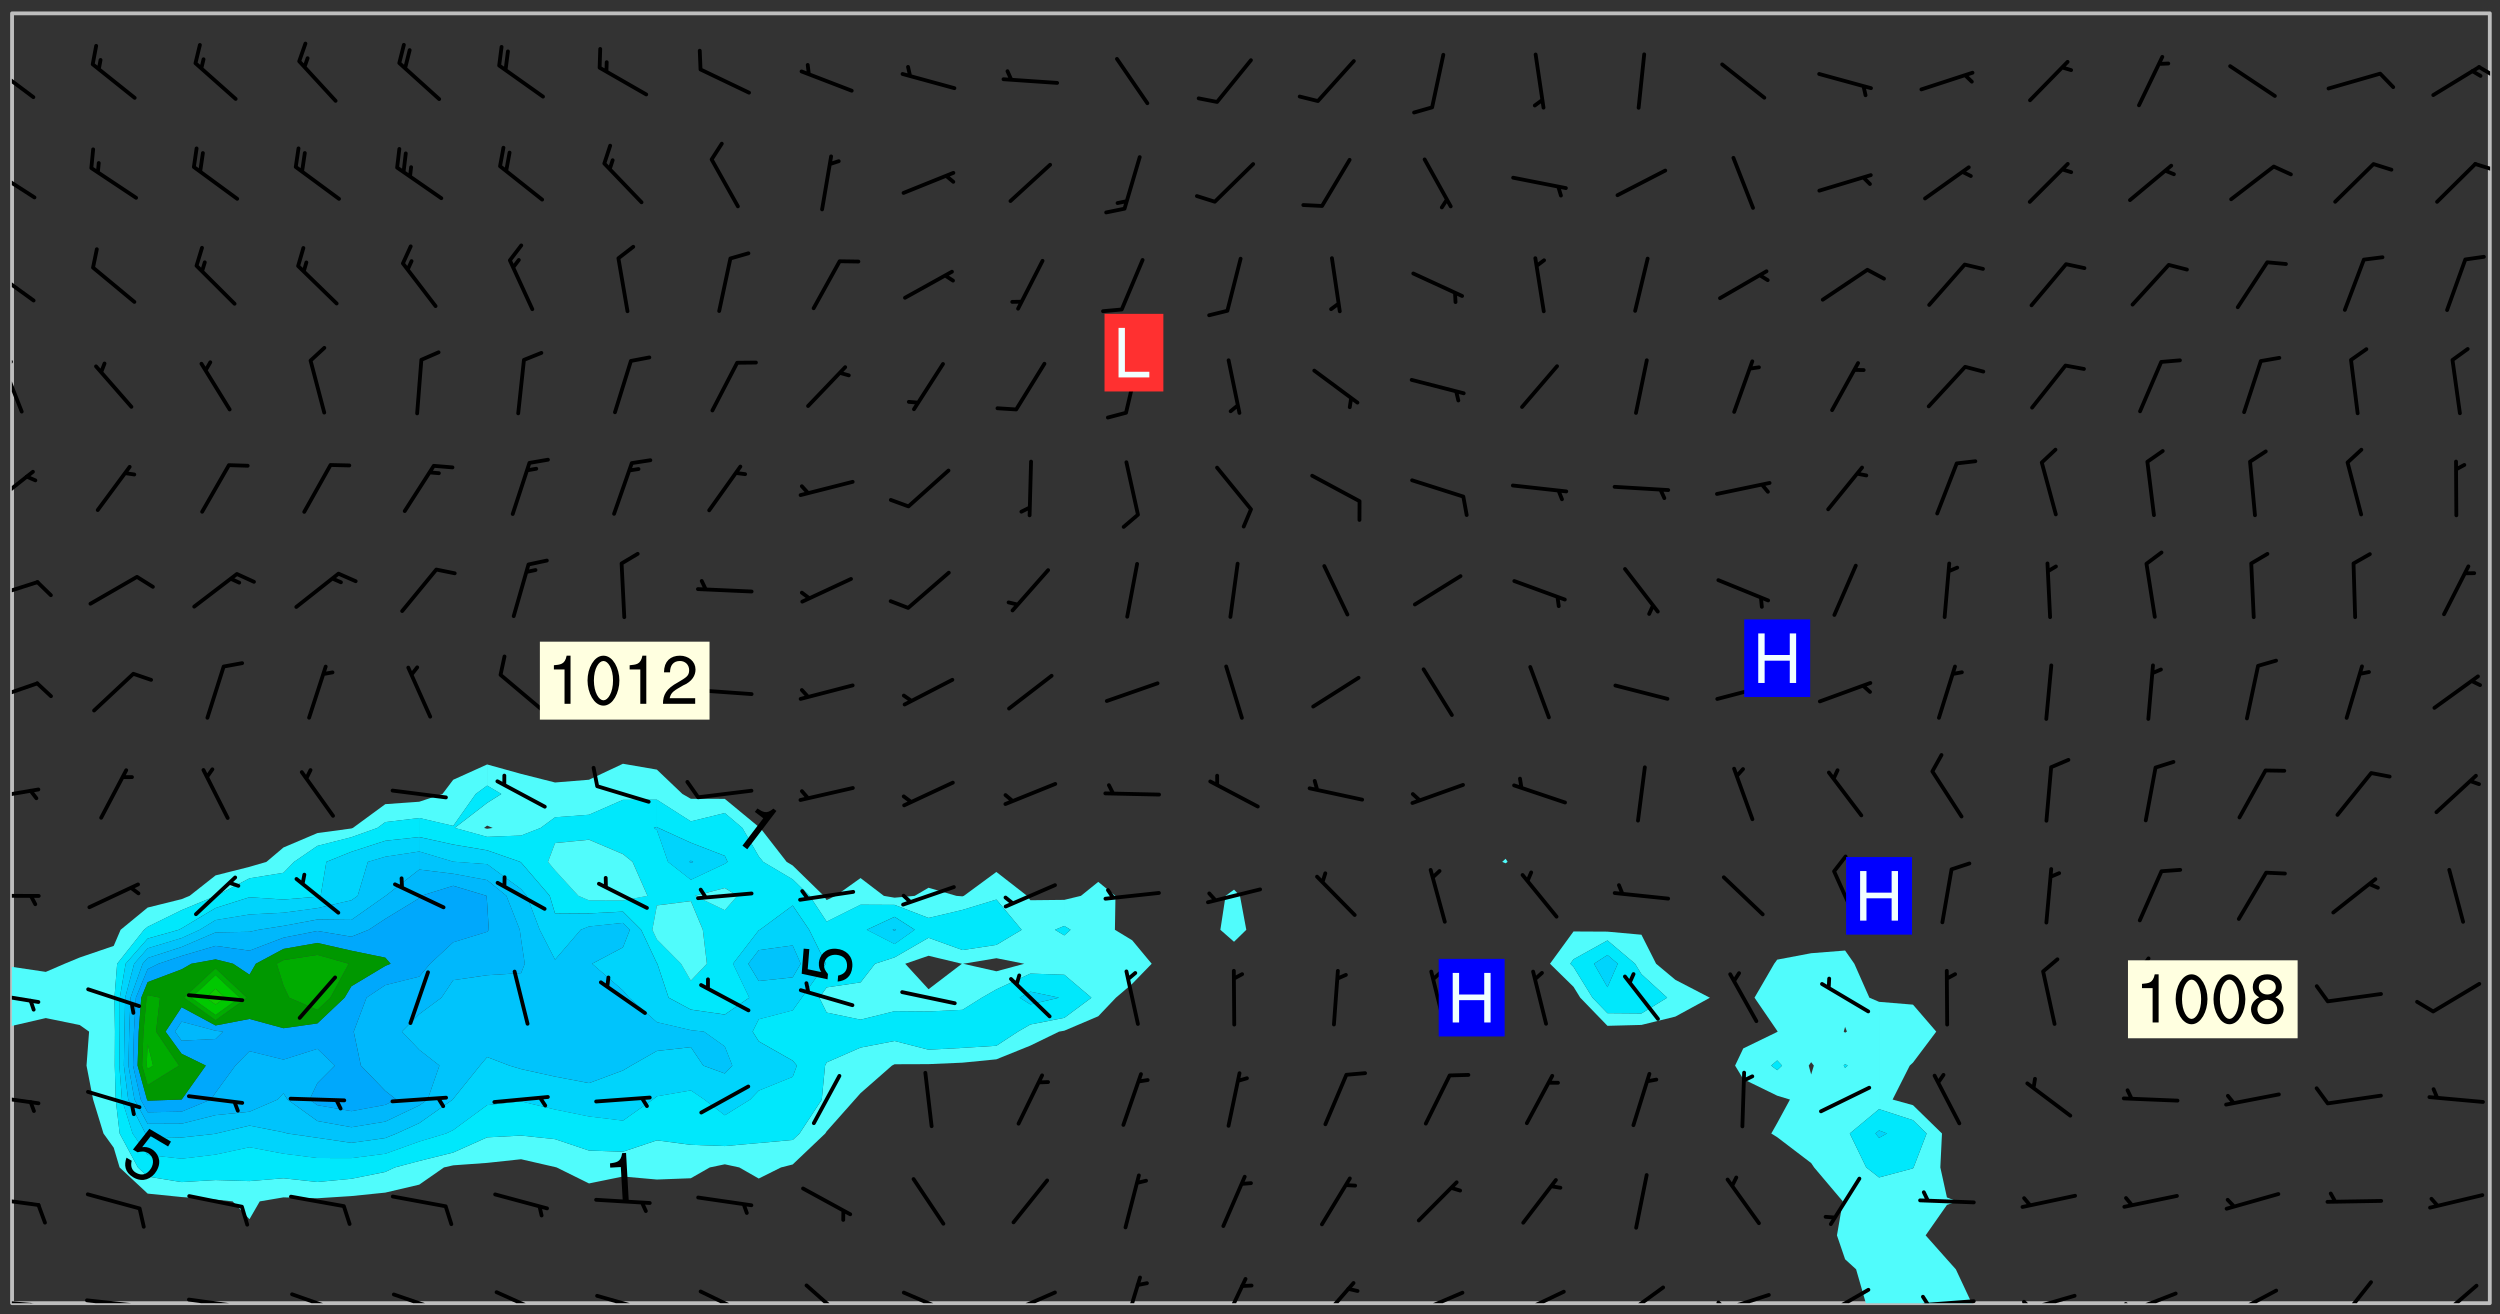 <svg xmlns="http://www.w3.org/2000/svg" role="img" xmlns:xlink="http://www.w3.org/1999/xlink" viewBox="142.45 309.95 326.84 171.84"><rect x="142.45" y="309.95" width="326.84" height="171.84" fill="#333333" stroke="none"/><defs><clipPath id="a"><path d="M144 444h1v36.328h-1zm0 0"/></clipPath><clipPath id="b"><path d="M144 311.672h1V437h-1zm0 0"/></clipPath><clipPath id="c"><path d="M144 311.672h324v168.656H144zm0 0"/></clipPath><clipPath id="d"><path d="M369 434h32v46.328h-32zm0 0"/></clipPath><clipPath id="e"><path d="M467 311.672h1v168.656h-1zm0 0"/></clipPath><clipPath id="f"><path d="M144 479h4v1.328h-4zm0 0"/></clipPath><clipPath id="g"><path d="M147 480h2v.328h-2zm0 0"/></clipPath><clipPath id="h"><path d="M146 480h2v.328h-2zm0 0"/></clipPath><clipPath id="i"><path d="M153 479h9v1.328h-9zm0 0"/></clipPath><clipPath id="j"><path d="M160 480h2v.328h-2zm0 0"/></clipPath><clipPath id="k"><path d="M159 480h2v.328h-2zm0 0"/></clipPath><clipPath id="l"><path d="M166 479h9v1.328h-9zm0 0"/></clipPath><clipPath id="m"><path d="M173 480h3v.328h-3zm0 0"/></clipPath><clipPath id="n"><path d="M180 478h8v2.328h-8zm0 0"/></clipPath><clipPath id="o"><path d="M193 478h8v2.328h-8zm0 0"/></clipPath><clipPath id="p"><path d="M207 478h8v2.328h-8zm0 0"/></clipPath><clipPath id="q"><path d="M220 479h8v1.328h-8zm0 0"/></clipPath><clipPath id="r"><path d="M233 478h8v2.328h-8zm0 0"/></clipPath><clipPath id="s"><path d="M247 477h7v3.328h-7zm0 0"/></clipPath><clipPath id="t"><path d="M260 478h8v2.328h-8zm0 0"/></clipPath><clipPath id="u"><path d="M273 478h8v2.328h-8zm0 0"/></clipPath><clipPath id="v"><path d="M289 476h3v4.328h-3zm0 0"/></clipPath><clipPath id="w"><path d="M302 476h4v4.328h-4zm0 0"/></clipPath><clipPath id="x"><path d="M314 477h6v3.328h-6zm0 0"/></clipPath><clipPath id="y"><path d="M326 478h8v2.328h-8zm0 0"/></clipPath><clipPath id="z"><path d="M340 478h8v2.328h-8zm0 0"/></clipPath><clipPath id="A"><path d="M353 478h8v2.328h-8zm0 0"/></clipPath><clipPath id="B"><path d="M366 478h8v2.328h-8zm0 0"/></clipPath><clipPath id="C"><path d="M366 479h3v1.328h-3zm0 0"/></clipPath><clipPath id="D"><path d="M380 478h7v2.328h-7zm0 0"/></clipPath><clipPath id="E"><path d="M380 480h2v.328h-2zm0 0"/></clipPath><clipPath id="F"><path d="M393 479h8v1.328h-8zm0 0"/></clipPath><clipPath id="G"><path d="M393 479h2v1.328h-2zm0 0"/></clipPath><clipPath id="H"><path d="M406 479h8v1.328h-8zm0 0"/></clipPath><clipPath id="I"><path d="M406 479h3v1.328h-3zm0 0"/></clipPath><clipPath id="J"><path d="M420 478h8v2.328h-8zm0 0"/></clipPath><clipPath id="K"><path d="M420 480h2v.328h-2zm0 0"/></clipPath><clipPath id="L"><path d="M433 478h8v2.328h-8zm0 0"/></clipPath><clipPath id="M"><path d="M433 480h2v.328h-2zm0 0"/></clipPath><clipPath id="N"><path d="M447 477h6v3.328h-6zm0 0"/></clipPath><clipPath id="O"><path d="M460 477h7v3.328h-7zm0 0"/></clipPath><clipPath id="P"><path d="M144 466h4v2h-4zm0 0"/></clipPath><clipPath id="Q"><path d="M144 452h4v3h-4zm0 0"/></clipPath><clipPath id="R"><path d="M144 439h4v3h-4zm0 0"/></clipPath><clipPath id="S"><path d="M144 426h4v2h-4zm0 0"/></clipPath><clipPath id="T"><path d="M144 412h4v3h-4zm0 0"/></clipPath><clipPath id="U"><path d="M144 399h4v3h-4zm0 0"/></clipPath><clipPath id="V"><path d="M144 385h4v4h-4zm0 0"/></clipPath><clipPath id="W"><path d="M144 371h4v6h-4zm0 0"/></clipPath><clipPath id="X"><path d="M144 356h2v9h-2zm0 0"/></clipPath><clipPath id="Y"><path d="M144 356h1v3h-1zm0 0"/></clipPath><clipPath id="Z"><path d="M144 344h4v6h-4zm0 0"/></clipPath><clipPath id="aa"><path d="M144 331h4v6h-4zm0 0"/></clipPath><clipPath id="ab"><path d="M465 331h3v2h-3zm0 0"/></clipPath><clipPath id="ac"><path d="M144 318h4v5h-4zm0 0"/></clipPath><clipPath id="ad"><path d="M466 318h2v3h-2zm0 0"/></clipPath><g id="ae" clip-path="url(#clip1)"><path fill="#fff" fill-opacity="0" fill-rule="evenodd" d="M0 0h1000v1000H0zm0 0"/><path fill="#d3d3d3" fill-opacity="0" fill-rule="evenodd" d="M162.152 355.867l-.234.293.059.234.117.172.176.234.293.348.113.059.117-.172.059-.234.176-.176.465-.176h.699l.234.293.289.816.059.176.176.23.352.234.699.699.172.176.234.348.234.41.289.582.41.465.23.234.234.176.117.23.176.293.172 1.164v.234l.059.289.059.117.117.117.348.41.117.172.176.176.176.234.117.172.172.352.059.234.234.406.234-.059-.176.176-.059.93h-.582l-.234-.113-.348.113-.117.117-.059.293-.059.176-.117.172-.465.293-.059.234-.059.113v.645l.059.172v.41l.059.059v.406l.059.406.117.176.059.059.23.641-.059.293v.699l-.059.582v.234l-.059.23-.055.352v1.922l.055.117h.426l-.367.117-.023.352.891 1.168 1.742.539 1.34.359v.539l.09.809.535.715 1.52.27.891-.086.09 1.164.535.18 1.16-.18 2.055-.984 1.16-.363 1.879-.176 1.695-.18-.18.719-1.516.086-1.25.09-.805.27-1.074.809.27.719.535.898-.18.625-.266.809.266 1.078.625.898.805.18 1.25-.18-.266.723.098.504.055.293v.172l.059.293v.406l.176.117.352.117h.406l.293-.176.113-.117.059-.117.117-.23.059-.176.352-.465.23-.176.176-.059.176.059.059.176.117.988.055.469.059.172.117.234.176.059.816.059h.289l.117.234.059.406.059.352v1.105l.117.293.117.348.289.699.176.352.582.754.352.176.172.059.469.234.641.465.348.234.293.176.293.055.23.062.816.348.293.176.113.172.352.352.117.176.523.641v.289l.059.352v.348l.059.352.059.289.117.059.172.059h.176l.582.234.176.117.176.289.176.234.113.234.293.23.117.117v.41l.059.055.289.234.234.117.059.117.117.172.059.117.23.234.059.176.234.059.117.059-.117.113-.059.117v.117l-.117.293-.117.289v.582l.176.117.117.059.059.117.117.117.113.059.176.348.059.352.059.406v.176l-.059.176-.117.699v.172l.117.176.293.293h.406l.176.117.117.172.117.293v.234h-.527l-.23-.234h-.234l-.176.059-.059.699.059.348.117.176.176.41.117.23.289.469.176.055h.523l.234.059.758.641.059.293v.234l.059.059.23.348v.352l-.117.172v.293l.293.289.293.176.172.059.293.176.293.117.582.406.289.234.293.176.219.16.016.012.23.176.641.523.176.234.117.176.176.176.113.172v.641l.117.176.469.117.582.117.234.059.23.113.293.117.113.059.586.352.289.172.176.062.176.055.176.059.699.352.289.176.234.055.289.176.234.117.641.406.293.117.172.059.234.059.41.059.23.059.234.117.059.172-.41.176.469.059.059.293.113.234.176.055.234.059.176.059.406.117.641.234.117.172.059.234v.176l-.059.117-.059.406.234.234.117.059.348.117.641.23.176.117.289.117.176.176.234.465.582 1.105.176.176.348.176.176.117.352.117 1.047.523.234.059.465.113.293.059.465.176.758.582.234.234.348.465.176.176.289.234.816.699.293.176.289.289.293.176.293.289.695.641.176.176.293.234.289.234.469.289.641.582.348.234.234.293.348.348.352.465.934.992.348.406.117.176.234.059.113.117.645.176.23.113.234.059.293.176.23.117.934.699.406.406.234.176.406.176.234.117.816.348.348.234.234.117.293.289.23.117.758.352.352.172.23.059.293.117.234.059.871.176h.816l.469.23.172.059.875.699.465.117.293.059.176.059.23.059.469.059.348.059.352.059.406.059h.293l.172.059v.23l.176.176h.293l.348.059.352.059.699.117h.641l.465-.234.293-.176.172-.117.41-.172.289-.176.934-.465.469-.293.523-.293.465-.172.465-.176 1.051-.465.289-.117.41-.117.289-.117.527-.176 1.516-.699.582-.348.289-.059.293-.059.348-.117.875-.23.352-.117h.113l.234-.059.875-.234.234-.059h.812l.352-.059.816-.117.172-.059.352-.055.293-.059.23-.059.816-.176.176-.059h.348l.234-.059.465-.117.758-.172.234-.059h.348l.41-.117.289-.059 1.285-.059h.289l.41-.059.23-.059h.176l.875-.117h.406l.41-.117h.348l.352-.113.871-.059h1.75l1.047.289.41.117.289.117.352.117.289.117 1.051.172.289.059h.293l.293.059.172.059.41.059.172.059.117.059h.117l.117.059.352.059h.113l.41.066 1.922.395 1.926.395 1.52.449 1.695.719 2.145.805 1.605-.719 1.43-.805 1.16-1.078 1.25-.449 3.035-.719 1.875-.359 2.145-1.348 2.234-1.254 2.5-1.258 1.695-.449 1.785-.18 1.16-.27.625.539 1.34-.27.715-.988.984-1.344.445-.18.805-.359 1.875-.539 1.785-.449 1.25-.27 1.16-.09 1.699-.09 1.961-.27 1.25-.09h.539l.625-.09h.891l2.145-.18 2.41-.18 2.59-.09 1.695.18 1.609.09 1.43.359 1.16.719 1.875.988 1.16 1.527.266.715.629.09.355.898.535.539.535 1.527 1.074.359h.535l-.805.535.09 1.707.715 2.695.891.805.895.988.715 1.258 1.785.539 1.52-.18.355 1.344 1.609-.805.98-.539.27.27.316-.215.219-.145.801.449.449-.359h.355l.535-.27.539-.719.535-.27.625-.988 1.16.449.84.371 1.395.617 1.695-.18h1.605l1.785.09.18-1.707.535-1.344.805.27.492.848.402.406-.09.539v.359l.715.449.711-.27h1.43l.359.988.445 1.258.715 1.344 1.25.629 1.695.629.715-.18.18-.539.98-.09.449.359.086 1.258-.266.629-.535.18v.539l.715.984.266.539.984.988.801 1.078-.266.359-.09.898-.625 2.332-.355 2.066-.09 1.793-.18.719-.09.539v1.438l-.98 1.883-.359 1.707-.535.898-.805 1.168-.266.539 2.055 1.254.086.359-.355.539-.09-.18v.809l.09 1.438-.445.715-1.074.094-.266.715.535.898.805.719 1.16.809 1.34.27.445.359-.355.449-1.789-.09-1.25-.449-.715-.719-.625-.09-.176 3.59-.188 1.309h89.359V311.703h-55.27v49.082l.762.125 3.289.543 2.023 2.836v2.754l2.352.332 2.348.332h4.051l-1.379 4.16-2.023.707-2.023.703-.543.344-2.594 1.617-.188.117-2.023-2.078-.73-2.742-2.672-2.078-1.375-3.5-.066-.082-1.957-2.672 2.75-1.418v-49.082H294.422v91.414l.117.031.133.012.074.074.105.047.09.059.086.059.09.059.297.297.059.09.031.117.027.117.016.137-.031.117-.059.09-.059.086-.043.105-.047.102-.027.121v.145l.176.27.148.148.074.086.074.074.043.105.062.09.059.086.043.105.059.09.047.102.043.105.059.086.117.18.074.074.062.086.059.09.043.105.059.09.059.086.062.09.059.09.043.102.117.18.074.074.059.086.074.074.09.059.105.047h.148l.133-.016.133.016.102-.047.074-.074.047-.102-.016-.133v-.148l-.047-.105-.027-.117-.047-.102-.027-.121-.043-.102-.062-.09-.043-.102-.043-.105-.031-.117-.016-.133-.012-.137.086-.059.059-.086.121-.031.043.105.016.133v.117l.059.102.059.09.09.059.148.148.059.09.043.105-.012.102.086.059.105.047.086.059.09.059.074.074-.117.027-.105.047-.086.059-.074.074-.059.09-.062.086-.027.121-.047.102-.043.105-.031.117-.012.133-.016.133v.148l.027.117.047.105.043.102.059.09.074.074.09.059.074.074.09.059.059.09.043.105.047.102.117.031.133.016h.148l.117-.031.105.043.043.105.047.102.027.121L299.5 410l.027.117.031.121.027.117.105.043.102.047.133-.016.148.148.062.086.074.074.07.074.09.062.105.043.102.043.117.031.137.016.117-.031.074-.074.027-.117-.012-.133-.031-.121-.027-.117.043-.105h.117l.09.062.117.027h.148l.133.016h.148l.133.016.133-.016h.148l.133-.016.133-.012.137.012.117-.027.133-.016.191-.059-.059.176-.016.133-.027.121-.016.133-.059.086-.133.016-.105.047-.105.043-.117.031-.117.027-.266.031h-.148l-.133.016-.074.074.059.086.148.148.117.18.074.07.09.062.09.059.086.059.09.059.102.043.105.062.105.043.086.059.105.047.102.043.18.117.059.09-.043.102-.047.105.016.133.223.223.059.09.043.102.031.121.043.102.016.133.031.117.012.137.031.117.148.148.102.043.105.043.117.031.133.016.137.016h.117l.117-.031.09-.059.043-.105.047-.102.043-.105.031-.117.012-.133v-.148l-.012-.133-.016-.133-.031-.117-.043-.105-.047-.105-.043-.102-.043-.105-.016-.133.016-.133.027-.117.031-.117.027-.121.047-.102.09-.059.086-.062.074-.074.09-.059.223-.223.059-.086.074-.074.117-.18.059-.086v-.148l-.074-.074-.102-.047-.105-.043-.102-.043-.059-.09-.047-.105-.027-.117.09-.059.117-.031.102-.043.18-.117.148-.148.012-.133-.012-.105-.09-.059-.133.016h-.148l-.133.016-.133-.016-.121-.031-.086-.059-.074-.074-.059-.09-.062-.086-.117-.18-.059-.086.031-.121.086-.059.121-.031.059-.086v-.121l-.031-.117-.059-.09-.059-.086-.047-.105-.027-.117-.016-.133.059-.09.074-.074.09-.059.117-.18.074-.074.059-.086.148-.148.121-.031.133-.016.133.016.074.074.043.105.016.133-.031.117-.117.031-.133.012-.148.148-.043.105-.047.102-.027.121-.031.117v.148l.031.117.043.105.059.09.074.07.074.074.117.031.121.027.117-.027.133-.016h.117l.09.059.074.074.047.105.059.086.102.047.133.016.105.043.086.059-.012.105-.074.074-.18.117-.059.09-.09.059-.07.074-.074.074-.062.09-.027.117-.016.133.016.133-.016.133v.148l.016.133.027.117.031.121.074.074.09.059.086.059.09.059.117.031v.086l-.102.047-.09.059-.266.031-.117.027h-.148l-.105.043-.102.047-.059.09-.062.234-.012.133-.031.121-.016.133v.293l-.012.133.012.137.016.133.133.016.133.012.121.031.086.059.074.074.047.105.043.102.016.133v.445l-.016.133v.445l.031.266.027.117.016.133.031.117.086.211.031.266v.148l-.031.117-.027.117-.031.121-.027.117-.031.117-.031.121-.012.133-.016.133.09.059.117-.031.102.016.047.105-.031.266v.441l-.043.105-.047.105-.043.102-.043.105-.059.086-.031.121-.043.117-.031.117-.016.133.016.133.059.09.105.047.086.059.059.086-.012.137-.031.117-.043.102v.445l-.016.133v.148l-.031.117-.043.105-.027.117-.047.105-.043.102-.031.121-.027.117-.031.133-.031.117-.027.117-.043.105-.031.117-.031.121-.012.133-.016.133v.297l.027.117v.148l.047.398.027.117.059.09.121.031h.148l.133-.016.059.09v.117l-.059.09-.09.059-.102.043-.105.047-.09.059-.086.059-.137.016-.117-.031-.133-.016-.102.047-.062.086-.012.137-.016.133-.031.117-.027.117-.016.133-.031.121v.297l.016.133.031.117v.148l.012.133v.148l-.027.117-.047.102-.027.121-.031.117-.059.09-.074.074-.102.043-.105.047-.117.027-.121.031-.102-.047.059-.086.105-.047.027-.117.031-.117.027-.121.031-.117v-.148l.016-.133-.031-.117-.043-.105-.105.016-.074.074-.102.043-.09.062-.074.074-.043.102-.016.133-.031.117L304.25 426l-.031.117-.027.117-.031.121-.027.117-.031.117-.043.105-.09.059h-.09l-.117-.031-.031-.086.016-.137-.031-.117v-.148l-.012-.133v-.148l-.062-.234-.027-.121-.043-.102-.047-.105-.059-.086-.059-.09-.043-.105-.062-.086-.148-.148-.07-.074-.105-.047-.105-.043-.102-.043-.297-.297-.09-.074-.086-.059-.105-.043-.09-.062-.086-.059-.105-.043-.09-.059-.086-.062-.074-.07-.105-.047-.086-.059-.105-.043-.09-.062-.102-.043-.105-.043-.086-.059-.105-.047-.105-.043-.102-.047-.09-.059-.102-.043-.105-.043-.09-.062-.117-.027-.133-.016-.133.016H299.75l-.133.016-.117-.031-.09-.059-.074-.074-.09-.059-.102-.047h-.148l-.121-.027-.102-.043-.074-.074-.117-.18-.09-.059-.102-.043-.09-.062-.105-.043-.09-.059-.086-.059-.105-.047-.059-.086-.059-.09-.043-.105-.047-.102-.074-.074-.086-.059-.074-.074-.09-.059-.223-.223-.043-.105-.031-.266.105-.043h.145l.105.043.074.074.09.059.086.059.105.047.09.059.148.148.07.074.148.148.062.086.074.074.086.059.074.074.09.062.09.059.086.059.27.176.102.047.105.043.102.043.047-.074.059-.086.074-.074.07-.074.105.043.074.074.059.09.043.102.047.105.043.105.121.027.117-.027.074-.09.043-.105.059-.09.074-.074.105-.043.117-.027.133.012.09.059.148.148.059.09.043.105.047.102.043.105.043.102.105.047.105.043.133.016.086-.059.059-.09.074-.074.105-.043.117.027.105.047.102.043.105.043.102.047.18.117v.117l-.016.133.016.133.016.137.059.086.102.047.121.027.117.031h.148l.117-.031.059-.09.18-.117.059-.09.074-.074.059-.086.117-.18.18-.117.117.031.09.059.043.074-.016.133v.117l.09.059h.148l.133-.016.133-.012.266-.031.105-.043.117-.031.121-.027.074-.074.07-.074.062-.09-.016-.105-.047-.102-.102-.043-.105-.016-.117.027-.266.031h-.148l-.074-.074-.09-.059-.117-.031-.117-.027-.133-.016h-.148l-.133.016h-.297l-.105-.047-.148-.148-.043-.102-.059-.09.223-.223.086-.059.105-.043.117-.031.133-.016.133.016.137.016.102.043.133-.012.09-.062.102-.043.062-.09-.047-.102-.09-.059-.117-.031-.102-.043-.059-.09-.062-.09v-.117l.016-.133.105-.047.074-.07v-.121l-.09-.059-.031-.117.09-.059.074-.074.043-.105.059-.09.047-.102.016-.133v-.148l-.047-.105-.043-.102-.09-.059-.133-.016-.102-.043-.137-.016-.117-.031h-.445l-.133-.016-.133-.012-.133-.016-.117-.031h-.148l-.133-.016-.133-.012-.266-.031-.121-.043-.086-.059-.074-.074v-.148l.012-.133.105-.047.102-.043.133-.016h.152l.133-.016h.293l.121.031.102.043.09.059.234.062.121-.047.09-.059.102-.043.133-.016.105.043.102.047.133.012.121-.027h.145l.121-.031.117-.027.105-.047.074-.074.086-.059.148-.148.059-.086.047-.105.027-.117.016-.105-.102-.043-.09-.059-.117-.031-.105-.043-.09-.062-.074-.086-.074-.074-.102-.043-.105-.047-.102-.043-.059-.09-.047-.102-.086-.211-.062-.086-.059-.09-.074-.074-.086-.059h-.27l-.117.031-.09.059-.102.043-.133.016-.105-.016-.027-.117-.062-.09-.117-.031-.102-.043-.148-.148-.031-.117-.016-.105.074-.074.18-.117.117-.027.117-.031.137.016.102.043.105.043.102.047.105.043.117.031.133.016.117.027.133.016.105-.016.09-.059-.074-.074-.105-.043-.074-.074-.074-.09-.148-.148-.086-.059-.09-.059-.074-.074-.09-.059-.102-.047-.121-.027-.102-.047-.105-.043-.117-.031-.102-.043-.121-.031h-.148l-.117.031-.105.043-.086.062-.18.117-.086.059-.09.059-.105.047-.086.059-.105.043-.102.043-.105.047-.074.074-.059.09-.059.086-.047.105-.059.086-.074.074-.133-.012-.117-.031h-.117l-.074.074-.09.059-.074.074-.09.059-.086.059-.105.047-.102.043-.137.016-.102-.043-.148-.148-.105-.047h-.086l-.105.047-.102.043-.121.031-.117-.031-.074-.074v-.117l.031-.121.074-.07.059-.09.074-.074.117-.031.105-.043h.293l.133-.016.137-.016.102-.043.09-.059.102-.047.09-.059.133-.012.09.059.133.012.09-.059.086-.059.105-.043.09-.059.086-.062.09-.059.148-.148.059-.086.059-.09.105-.043.133-.016.117.027.121.031.059-.059.059-.09.031-.266.027-.117.105.012.133.016.102-.043.09-.059.059-.09.074-.074.059-.09.047-.102.012-.133-.012-.133-.047-.105-.148-.148-.059-.09-.059-.086-.043-.105v-.445l.016-.133v-.148l.012-.133-.059-.059-.09.059-.102-.043-.18-.117-.086-.059-.062-.09-.059-.09-.074-.074-.086-.059-.121.031-.102.012-.105.047-.086.059-.105.043-.148.148-.09.059-.086.059-.09.062-.105.043-.133.016v-.121l.105-.043.117-.031.074-.07.043-.105v-.148l-.027-.117-.148-.148-.133-.016h-.148l-.117.031-.105.043-.102.043-.09.062-.117.027-.074-.074.012-.133-.043-.102-.043-.105-.09-.059-.117.027-.121.031-.117.031-.102.043-.121.031-.102.043-.105.043-.09.059-.102.016v-.117l.016-.133-.059-.09-.074.043-.148.148-.059.09-.074.074-.047.105-.043.102-.074.074-.059.09-.074.074-.059.086-.074.074-.09.062-.074.07-.074.074-.102.016-.133.016-.105-.043v-.121l.148-.148.043-.102.059-.09.047-.102.043-.105.059-.09.031-.117.043-.102.031-.121.027-.117.047-.105.043-.102.043-.105.074-.07.09-.062.09-.059.102-.043h.297l.266-.031.105-.043-.074-.074-.117-.031-.105-.043-.09-.059-.102-.047-.09-.059-.102-.043-.105-.043-.09-.062-.086-.059-.105-.043-.102-.043-.121-.031-.117-.031-.102-.043L297.5 410.25l-.102-.043-.09-.059-.043-.105-.016-.133.102-.043.133-.016.137.016.133-.016.102-.043.059-.09.016-.105-.09-.059-.074-.074-.102-.043-.09-.059-.148-.148-.043-.105-.016-.133v-.293l-.059-.09-.09-.059-.074-.074-.043-.105-.031-.117-.059-.09-.074-.074-.117-.027-.074-.074-.09-.059-.09-.062-.086-.059-.074-.074-.059-.086-.047-.105-.086-.059-.148-.148-.195-.059-.133.016-.102.043-.074.074-.047.102-.043.105-.059.09-.059.086-.297.297-.09.059h-.086l-.062-.086-.043-.105.031-.117.059-.09.027-.117-.012-.133-.09-.062-.105.047-.117.027-.117.031-.27.176-.102.047-.117.027-.105.047-.09.059-.102.043-.059-.086-.047-.105.016-.133.047-.105.07-.074.074-.07.059-.09v-.148l-.043-.105h-.238l-.102.047-.031.117-.027.117-.031.121-.074.043-.133.016-.074-.047-.043-.102-.043-.105-.047-.102-.043-.105-.121.031-.102.043-.133.016-.117.031-.105.043-.09.059-.102.047-.121.027-.133.016-.102-.043-.059-.09-.047-.105-.043-.102-.043-.105v-.117l.059-.09.086-.059.18-.117.102-.047.105-.043.105-.059.102-.043.09-.062.102-.043.105-.059.102-.047.09-.059.105-.043.102-.043.09-.062.102-.043.137-.016.117.031.102.043.121.031.102.043.105.047.102.043.105.043.102.047.105.043.102.043.105.047.086.059.105.043.117.031.105.043.102.047.09.059.105.043.102.043.105.047.117.027.102.047.121.027h.148l.086-.059.016-.102.059-.09-.027-.117-.074-.074-.117-.18-.074-.074-.09-.074-.18-.117-.086-.059-.105-.043-.102-.047-.27-.176-.059-.09-.074-.074-.059-.09-.043-.102-.031-.117-.016-.137v-.562l-.012-.133-.016-.133-.031-.117-.016-.133-.012-.133-.031-.121-.223-.223-.059-.086-.016-.105.031-.117.133-.016v-91.414H172.992v1.453l-.059.234-.352 1.051-.172.523-.117.348-.176.41-.117.172-.234.293-.23.059h-.352l-.117.059-.23.406v.293l.117.176.23.23.117.234.641.758.293.465.176.234.23.352.234.348.641.816.176.465.172.41.117.695.176.469.117 1.398.059.465v.875l.117 1.047v4.781l-.059.465-.352 1.281-.176.523-.113.41-.352.93L172.934 336l-.234.582-.117.176-.172.348-.176.406-.352.816-.059.293-.113.293-.117.289-.059.176-.117.875-.059.406-.059.117-.059.176-.059.172-.23.527-.117.172v.234l-.117.234-.059.172-.176.586v.289l-.059.176v.293l-.059.113-.059.527v.172l-.055.234v2.621l-.176.816-.117.176-.176.234-.117.172-.113.234-.586.934-.23.289-.293.465-.176.234-.289.352-.352.699-.113.23-.176.41-.176.23-.406.527-.816.699-.293.172-.289.234-.176.117-.176.176-.523.406-.527.176-.172.176-.234.055-.641.176h-.758m12.211 31.023l-1.074.449.359.895 1.25-.715.445-.539-.98-.09"/><path fill="#d3d3d3" fill-opacity="0" fill-rule="evenodd" d="M201.508 416.598h-.895l.449.629.98.359.805-.09.445-.988-.176.09-.715-.355-.895.355m154.621 59.07l-.059-.523v-.293l.113-.293.059-.23.469-.469h.113l.117-.113.117-.059h.176l.234-.059h.348l.234.059.117.059.23.172.059.176.117.582v.293l-.117.176-.172.289-.176.176-.527.523-.23.234-.117.059h-.176l-.117-.059-.406-.293-.176-.117-.117-.059-.059-.113-.055-.117m6.641-10.957l-.059-.172v-1.109l.059-.172.176-.059.172-.059h.176l.234-.059.117.059.059.699-.059.172-.117.176-.117.059-.234.523-.113.059h-.234l-.059-.117m9.613-14.391l-.117-.176v-.699l.293-.875.117-.172.176-.352.113-.23.117-.293.352-.758.117-.23.172-.234h.176l.117-.059h.641l.117.059.234.234.172.113.352.293.117.117.113.176v.113l.117.059.117.117v.699l-.059.176v.23l-.059.176-.348 1.051-.117.23-.117.234-.117.059-.23.234-.641.289h-.875l-.41-.117-.641-.465"/><path fill="none" stroke="#bebebe" stroke-linecap="round" stroke-linejoin="round" stroke-miterlimit="10" stroke-width=".5" d="M467.957 311.695H144.027v168.625h323.93v-168.625"/><g clip-path="url(#a)"><path fill="#fff" fill-opacity="0" fill-rule="evenodd" d="M144 475.891v4.438h.004H144v-36.254 31.816"/></g><g clip-path="url(#b)"><path fill="#fff" fill-opacity="0" fill-rule="evenodd" d="M144 435.945v.406-124.68h.004H144v124.273"/></g><path fill="#50fcfc" fill-rule="evenodd" d="M144 436.352v7.723h.004v-7.723H144"/><g clip-path="url(#c)"><path fill="#fff" fill-opacity="0" fill-rule="evenodd" d="M144.004 480.328v-36.254l4.434-1.027 4.438.91 1.223.863-.336 4.441.859 4.438 1.359 4.438 1.336 1.855.77 2.582 3.668 3.422 4.438.449 4.438.332 2.234.238 2.203 2.328 1.344-2.328 3.098-.527 4.438.117 4.438-.285 4.438-.453 4.441-1.043 3.23-2.25 1.207-.273 4.438-.32 4.438-.477 4.441 1.02.203.051 4.234 2.094 4.438-.906 4.438.395 4.438-.168 2.48-1.414 1.961-.41 1.891.41 2.547 1.453 2.914-1.453 1.523-.387 4.258-4.051.18-.277 3.691-4.16.746-.84 4.102-3.598.34-.176 4.438-.016 4.438-.191 4.438-.438 4.441-1.793 3.754-1.828.684-.121 4.438-1.887 2.312-2.43 2.125-1.812 2.551-2.625-2.551-3.07-2.258-1.367.074-4.438-2.254-1.828-2.266 1.828-2.172.523-4.438.047-.422-.57-4.02-3.129-4.254 3.129-.184.062-.781-.062-3.656-1.062-1.805 1.062-2.633.238-1.395-.238-3.047-2.328-3.27 2.328-1.168.551-.367-.551-4.07-3.973-.785-.469-3.453-4.438-.199-.141-4.438-3.664-4.441-.008-1.094-.625-3.344-3.188-4.438-.766-4.438 2.09-4.438.359-4.441-1.125-4.438-1.234-4.438 2.004-1.406 1.859-3.031 1.012-4.441.316-4.238 3.109-.199.07-4.438.602-4.438 1.883-2.227 1.883-2.215.648-4.438 1.121-3.391 2.672-1.047.43-4.438 1.102-3.535 2.906-.902 2.105-4.441 1.516-1.973.816-2.465 1.066-4.434-.66V311.672h159.777v114.586l-1.105.812-.68 4.438 1.785 1.566 1.605-1.566-.828-4.438-.777-.812V311.672h35.508v110.547l-.449.41.449.188.262-.188-.262-.41V311.672h8.875v120.055l-3.074 4.219 3.074 3.016.879 1.422 3.559 3.68 4.441-.117 4.438-1.09 4.438-2.422.086-.051-.086-.031-4.438-2.301-2.52-2.105-1.918-3.793-4.441-.402-4.438-.023V311.672h119.832v168.656h-67.766l-2.082-4.438-1.164-1.301-2.785-3.137 2.785-3.977 1.324-.461-1.324-.52-.863-3.922.215-4.438-3.789-3.699-2.668-.738 2.242-4.438.426-.395 3.039-4.047-3.039-3.527-4.438-.367-1.266-.543-1.965-4.438-1.207-1.727-4.438.352-4.441.84-.391.535-2.574 4.438 2.965 4.332.059.105-.059.043-4.438 2.156-1.066 2.242 1.066 1.766 4.438 2.164 1.668.508-1.668 3.07-.773 1.367.773.48L379.234 462l.387.574 3.754 4.441-.77 4.438 1.066 3.125 1.438 1.312 1.277 4.438H144.004"/></g><path fill="#50fcfc" fill-rule="evenodd" d="M148.438 443.047l-4.434 1.027v-7.723l4.434.66 2.465-1.066 1.973-.816 4.441-1.516.902-2.105 3.535-2.906 4.438-1.102 1.047-.43 3.391-2.672 4.438-1.121 2.215-.648 2.227-1.883 4.438-1.883 4.438-.602.199-.07 4.238-3.109 4.441-.316 3.031-1.012 1.406-1.859 4.438-2.004v2.766l-1.496 1.098-2.941 4.172-4.438-1.031-4.441.535-1.039.762-3.398 1.215-4.438 1.129-3.055 2.094-1.383 1.426-4.441.723-4.375 2.293-.062.02-4.438 1.844-4.438 2.18-.477.395-3.512 4.438-.355 4.438.066 4.438-.023 4.441.121 4.438.52 4.438 2.383 4.438 1.277 1.191 4.438.723 4.438-.266 4.438.137 4.441-.371 4.438.488 4.438-.422 4.438-.895 1.242-.586 3.199-.848 4.438-1.102 4.438-1.984 4.438-.234 4.441.469 4.438 1.492 4.438.148 4.438-1.484 4.438.586 4.441.16 4.438-.395 4.438-.402.891-.844 2.906-4.438.434-4.438.207-.418 4.438-1.941 4.441-.859 4.438 1.137 4.438-.234 4.438-.281 2.82-1.844 1.621-.938 4.438-.867 3.543-2.633-3.543-3-4.438-.152-4.441 2.062-1.906 1.09-2.531 1.586-4.438.215-4.438-.035-4.441 1.102-4.438-.922-.965-1.945.965-1.348 4.438-.656 1.883-2.434 2.559-.832 4.438-2.562v2.348l-3.051 1.047 3.051 3.328 4.359-3.328-4.359-1.047v-2.348l4.438 1.602 4.438-.676v1.742l-4.355.727 4.355.984 3.641-.984-3.641-.727v-1.742l3.297-1.969-3.297-3.957-4.438 1.355-4.438 1.051-4.438-1.707-4.441-.023-4.438 2.215-2.23-3.371-2.207-2.152-3.863-2.289-.574-.711L239.5 418.191l-2.293-1.945-4.441 1.09-4.438-2.832-4.438.02-4.438 1.945-4.438.332-1.883 1.391-2.559.996-4.438.172-4.246-1.168 4.246-3.266v2.957l-.402.309.402.109.73-.109-.73-.309v-2.957l1.855-1.172-1.855-1.098v-2.766l4.438 1.234 4.441 1.125 4.438-.359 4.438-2.09 4.438.766 3.344 3.188 1.094.625 4.441.008 4.438 3.664.199.141 3.453 4.438.785.469 4.07 3.973.367.551 1.168-.551 3.27-2.328 3.047 2.328 1.395.238 2.633-.238 1.805-1.062 3.656 1.062.781.062.184-.062 4.254-3.129 4.02 3.129.422.57 4.438-.047V431l-1.227.508 1.227.734.824-.734-.824-.508v-3.406l2.172-.523 2.266-1.828 2.254 1.828-.074 4.438 2.258 1.367 2.551 3.07-2.551 2.625-2.125 1.812-2.312 2.43-4.438 1.887-.684.121-3.754 1.828-4.441 1.793-4.438.438-4.438.191-4.438.016-.34.176-4.102 3.598-.746.84-3.691 4.16-.18.277-4.258 4.051-1.523.387-2.914 1.453-2.547-1.453-1.891-.41-1.961.41-2.48 1.414-4.438.168-4.438-.395-4.438.906-4.234-2.094-.203-.051-4.441-1.02-4.438.477-4.438.32-1.207.273-3.23 2.25-4.441 1.043-4.438.453-4.438.285-4.438-.117-3.098.527-1.344 2.328-2.203-2.328-2.234-.238-4.438-.332-4.438-.449-3.668-3.422-.77-2.582-1.336-1.855-1.359-4.438-.859-4.438.336-4.441-1.223-.863-4.438-.91"/><path fill="#00e8fc" fill-rule="evenodd" d="M157.477 444.82l-.066-4.438.355-4.438 3.512-4.438.477-.395 4.438-2.18 4.438-1.844.062-.02 4.375-2.293 4.441-.723 1.383-1.426 3.055-2.094 4.438-1.129 3.398-1.215 1.039-.762 4.441-.535v2.492l-4.441.484-4.438 1.441-3.266 1.316-.75 4.441-.422.117-4.438.367-4.441-.297-4.438 1.406-4.438 2.656-.355.188-4.082 1.152-2.879 3.285-.762 4.438-.016 4.438-.047 4.441.344 4.438 1.387 4.438 1.973 2.809 4.438.488 4.438-.535 4.438-.961 4.441.84 4.438.57 4.438.012 4.438-.57 4.441-1.598 3.512-1.055.926-.445 4.438-3.262 4.438-.488 4.441 1.066 4.438.906 4.438.543 3.902-2.758.535-.426 4.438-.766 1.766 1.191 2.676 2.062 3.324-2.062 1.113-1.164 4.438-1.801.547-1.473-.547-.641-4.438-2.523-.801-1.277.801-1.613 4.438-1.164 1.191-1.66 3.152-4.438-2.191-4.438-2.152-3.172-4.289 3.172-.148.062-3.367 4.375 2.125 4.438-3.195 2.207-4.441-.645-2.91-1.562-1.473-4.438-.055-.055-2.062-4.383-2.375-2.367-4.438.227-4.438.031-.699-2.328-3.742-4.352-.129-.09-4.309-1.508-4.438-.754-4.438-.98v-2.492l4.438 1.031 2.941-4.172 1.496-1.098 1.855 1.098-1.855 1.172-4.246 3.266 4.246 1.168 4.438-.172 2.559-.996 1.883-1.391 4.438-.332v3.266l-4.438.441-.926 2.453.926 1.113 3.047 3.328 1.391.594 4.438.012 3.207-.605-1.957-4.441-1.25-1.008-4.438-1.887v-3.266l4.438-1.945 4.438-.02v3.559l-.41.129.41.293 1.449 4.145 2.988 2.344v2.789l-4.438.562-.594 3.184.594 1.262 3.156 3.176 1.281 2.211 2.098-2.211-.531-4.438-1.566-3.746v-2.789l4.441-2.09v3.164l-3.902 1.023 3.902 1.875 1.637-1.875-1.637-1.023v-3.164l.363-.254-.363-.781-4.441-1.719-4.25-1.938-.188-.129v-3.559l4.438 2.832 4.441-1.09 2.293 1.945 2.145 3.727.574.711 3.863 2.289 2.207 2.152 2.23 3.371 4.438-2.215 4.441.023v1.57l-3.637 1.688 3.637 1.867 2.637-1.867-2.637-1.688V428.25l4.438 1.707 4.438-1.051 4.438-1.355 3.297 3.957-3.297 1.969-4.438.676-4.438-1.602-4.438 2.562-2.559.832-1.883 2.434-4.438.656-.965 1.348.965 1.945 4.438.922 4.441-1.102 4.438.035 4.438-.215 2.531-1.586 1.906-1.09 4.441-2.062v2.363l-1.402.789 1.402.879 3.746-.879-3.746-.789v-2.363l4.438.152 3.543 3-3.543 2.633-4.438.867-1.621.938-2.82 1.844-4.438.281-4.438.234-4.438-1.137-4.441.859-4.438 1.941-.207.418-.434 4.438-2.906 4.438-.891.844-4.438.402-4.438.395-4.441-.16-4.438-.586-4.438 1.484-4.438-.148-4.438-1.492-4.441-.469-4.438.234-4.438 1.984-4.438 1.102-3.199.848-1.242.586-4.438.895-4.438.422-4.438-.488-4.441.371-4.438-.137-4.438.266-4.438-.723-1.277-1.191-2.383-4.438-.52-4.438-.121-4.438.023-4.441"/><path fill="#00d4fc" fill-rule="evenodd" d="M158.395 453.699l-.344-4.438.047-4.441.016-4.438.762-4.438 2.879-3.285 4.082-1.152.355-.188 4.438-2.656 4.438-1.406 4.441.297 4.438-.367.422-.117.75-4.441 3.266-1.316 4.438-1.441 4.441-.484v1.887l-4.441.68-2.277.676-1.336 4.441-.824.578-4.438 1.027-4.438.598-4.441.23-4.438.734-2.066 1.27-2.371 1.078-4.438 1.344-1.766 2.016-1.176 4.438-.094 4.438-.074 4.441.566 4.438 2.254 4.438.289.41 4.438.117 4.438-.492.098-.035 4.34-1.031 4.441.879.535.152 3.902.562 4.438.66 4.438-.625 1.48-.598 2.961-1.352 4.383-3.086.055-.09 3.496-4.348.941-1.117 2.91 1.117 1.527.457 4.441.984 4.438.848 4.438-1.652 1.074-.637 3.363-1.914 4.438-.496 1.625 2.41 2.816 1.031.984-1.031-.984-2.5-2.73-1.941-1.711-.191-4.438-1.043-3.633-3.203-.805-.938-4.035-3.5 4.035-2.137.906-2.301-.906-.902-4.438.469-1.082.434-3.355 3.906-2.008-3.906-1.684-4.438-.75-.875-4.438-3.266-4.113-.301-.324-.023-4.438-1.332v-1.887l4.438.98 4.438.754 4.309 1.508.129.09 3.742 4.352.699 2.328 4.438-.031 4.438-.227 2.375 2.367 2.062 4.383.055.055 1.473 4.438 2.91 1.562 4.441.645 3.195-2.207-2.125-4.438 3.367-4.375.148-.062 4.289-3.172v5.215l-4.438.617-1.367 1.777 1.367 2.258 4.438-.48 1.051-1.777-1.051-2.395v-5.215l2.152 3.172 2.191 4.438-3.152 4.438-1.191 1.66-4.438 1.164-.801 1.613.801 1.277 4.438 2.523.547.641-.547 1.473-4.438 1.801-1.113 1.164-3.324 2.062-2.676-2.062-1.766-1.191-4.438.766-.535.426-3.902 2.758-4.438-.543-4.438-.906-4.441-1.066-4.438.488-4.438 3.262-.926.445-3.512 1.055-4.441 1.598-4.438.57-4.438-.012-4.438-.57-4.441-.84-4.438.961-4.438.535-4.438-.488-1.973-2.809-1.387-4.438"/><path fill="#00c4fc" fill-rule="evenodd" d="M159.211 453.699l-.566-4.438.074-4.441.094-4.438 1.176-4.438 1.766-2.016 4.438-1.344 2.371-1.078 2.066-1.27 4.438-.734 4.441-.23 4.438-.598 4.438-1.027.824-.578 1.336-4.441 2.277-.676 4.441-.68v2.363l-4.398 3.434-.043.023-4.438 3.125-4.438-.055-4.438.832-3.25.512-1.191.266-4.438.078-4.438 1.906-4.438 1.441-.652.746-1.586 4.438-.176 4.438-.098 4.441.789 4.438 1.723 3.18 4.438-.02 4.438-1.121 4.438-.445 3.68-1.594.762-.816.523.816 3.914 2.809 4.438.812 4.438-.734 4.441-2.117 1.09-.77 1.547-4.438-2.637-2.059-2.27-2.383 2.27-2.289 2.902-2.148 1.535-2.289 4.438-.645 4.438-.277.48-1.227-.48-3.164-.176-1.273-1.742-4.438-2.52-2.055-4.438-.832-4.438-.547v-2.363l4.438 1.332.324.023 4.113.301 4.438 3.266.75.875 1.684 4.438 2.008 3.906 3.355-3.906 1.082-.434 4.438-.469.906.902-.906 2.301-4.035 2.137 4.035 3.5.805.938 3.633 3.203 4.438 1.043 1.711.191 2.73 1.941.984 2.5-.984 1.031-2.816-1.031-1.625-2.41-4.438.496-3.363 1.914-1.074.637-4.438 1.652-4.438-.848-4.441-.984-1.527-.457-2.91-1.117-.941 1.117-3.496 4.348-.055.09-4.383 3.086-2.961 1.352-1.48.598-4.438.625-4.438-.66-3.902-.562-.535-.152-4.441-.879-4.34 1.031-.098.035-4.438.492-4.438-.117-.289-.41-2.254-4.438"/><path fill="#00b8fc" fill-rule="evenodd" d="M160.031 453.699l-.789-4.438.098-4.441.176-4.438 1.586-4.438.652-.746 4.438-1.441 4.438-1.906 4.438-.078 1.191-.266 3.25-.512 4.438-.832 4.438.055 4.438-3.125.043-.023 4.398-3.434 4.438.547v1.57l-4.227 1.316-.211.305-4.441 2.703-2.172 1.43-2.266.906-4.438-.754-4.438.879-4.441 1.695-4.438-.621-4.438 1.312-3.012 1.02-1.426.703-1.539 3.734-.254 4.438-.121 4.441 1.012 4.438.902 1.668 4.438-.086 3.828-1.582.609-.891 2.594-3.547 1.844-1.883 4.441 1.098 4.438-1.406 2.285 2.191-2.285 2.293-1.031 2.145 1.031.738 4.438.785 4.438-.828 1.434-.695-1.434-1.133-3.191-3.305-.938-4.441 1.672-4.438 2.457-1.645 4.441-1.113 1.418-1.68 3.02-2.805 4.438-1.367.215-.266-.215-3.438-.078-1-4.359-1.316v-1.57l4.438.832 2.52 2.055 1.742 4.438.176 1.273.48 3.164-.48 1.227-4.438.277-4.438.645-1.535 2.289-2.902 2.148-2.27 2.289 2.27 2.383 2.637 2.059-1.547 4.438-1.09.77-4.441 2.117-4.438.734-4.438-.812-3.914-2.809-.523-.816-.762.816-3.68 1.594-4.438.445-4.438 1.121-4.438.02-1.723-3.18"/><path fill="#00a8fc" fill-rule="evenodd" d="M160.852 453.699l-1.012-4.438.121-4.441.254-4.438 1.539-3.734 1.426-.703 3.012-1.02 4.438-1.312 4.438.621 4.441-1.695 4.438-.879v1.566l-4.438.781-3.609 1.938-.832 1.434-2.145-1.434-2.293-.57-3.164.57-1.273.734-4.438 1.668-.836 2.035-.336 4.438-.145 4.441 1.23 4.438.086.152 4.438-.152h.008l3.156-4.438-3.164-1.543-2.102-2.898 2.102-3.191v1.891l-.855 1.301.855 1.184 4.438-.223.984-.961-.984-.117-4.438-1.184v-1.891l4.438 2.387 4.438-.855 4.441 1.215 4.438-.629L187.5 440.383l.883-1.488 4.438-2.664.695-.285-.695-.793-4.438-.914-4.438-1.012v-1.566l4.438.754 2.266-.906 2.172-1.43 4.441-2.703.211-.305 4.227-1.316 4.359 1.316.078 1 .215 3.438-.215.266-4.438 1.367-3.02 2.805-1.418 1.68-4.441 1.113-2.457 1.645-1.672 4.438.938 4.441 3.191 3.305 1.434 1.133-1.434.695-4.438.828-4.438-.785-1.031-.738 1.031-2.145 2.285-2.293-2.285-2.191-4.438 1.406-4.441-1.098-1.844 1.883-2.594 3.547-.609.891-3.828 1.582-4.438.086-.902-1.668"/><path fill="#009800" fill-rule="evenodd" d="M161.668 453.699l-1.23-4.438.145-4.441.336-4.438.836-2.035v1.703l-.137.332-.41 4.438-.172 4.441.719 2.543 4.098-2.543-3.004-4.441.516-4.438-1.609-.332v-1.703l4.438-1.668 1.273-.734 3.164-.57v1.172l-4.109 3.836 4.109 2.949 4.094-2.949-4.094-3.836V435.375l2.293.57 2.145 1.434.832-1.434 3.609-1.938 4.438-.781v1.562l-4.438.684-.879.473.879 2.816.758 1.621 3.68 1.59 1.68-1.59 2.406-4.438-4.086-1.156v-1.562l4.438 1.012 4.438.914.695.793-.695.285-4.438 2.664-.883 1.488-3.555 3.363-4.438.629-4.441-1.215-4.438.855-4.438-2.387-2.102 3.191 2.102 2.898 3.164 1.543-3.156 4.438h-.008l-4.438.152-.086-.152"/><path fill="#00ac00" fill-rule="evenodd" d="M161.754 451.805l-.719-2.543.172-4.441.41-4.438.137-.332v6.406l-.125 2.805.125.434.699-.434-.699-2.805v-6.406l1.609.332-.516 4.438 3.004 4.441-4.098 2.543"/><path fill="#00c800" fill-rule="evenodd" d="M161.754 449.695l-.125-.434.125-2.805.699 2.805-.699.434"/><path fill="#00b8fc" fill-rule="evenodd" d="M166.191 443.52l-.855 1.301.855 1.184 4.438-.223.984-.961-.984-.117-4.438-1.184"/><path fill="#00ac00" fill-rule="evenodd" d="M170.629 443.332l-4.109-2.949 4.109-3.836v.891l-3.156 2.945 3.156 2.266 3.145-2.266-3.145-2.945v-.891l4.094 3.836-4.094 2.949"/><path fill="#00c800" fill-rule="evenodd" d="M170.629 442.648l-3.156-2.266 3.156-2.945v1.781l-1.25 1.164 1.25.898 1.246-.898-1.246-1.164v-1.781l3.145 2.945-3.145 2.266"/><path fill="#10cc00" fill-rule="evenodd" d="M170.629 441.281l-1.25-.898 1.25-1.164 1.246 1.164-1.246.898"/><path fill="#00ac00" fill-rule="evenodd" d="M179.508 438.762l-.879-2.816.879-.473 4.438-.684 4.086 1.156-2.406 4.438-1.68 1.59-3.68-1.59-.758-1.621"/><path fill="#fff" fill-opacity="0" fill-rule="evenodd" d="M206.137 417.883l-.402.309.402.109.73-.109-.73-.309"/><path fill="#50fcfc" fill-rule="evenodd" d="M215.016 420.176l-.926 2.453.926 1.113 3.047 3.328 1.391.594 4.438.012 3.207-.605-1.957-4.441-1.25-1.008-4.438-1.887-4.438.441m13.312 8.148l-.594 3.184.594 1.262 3.156 3.176 1.281 2.211 2.098-2.211-.531-4.438-1.566-3.746-4.438.562"/><path fill="#00d4fc" fill-rule="evenodd" d="M228.328 418.484l-.41-.293.41-.129.188.129 4.25 1.938v2.34l-.188.16.188.152.309-.152-.309-.16v-2.34l4.441 1.719.363.781-.363.254-4.441 2.09-2.988-2.344-1.449-4.145"/><path fill="#00c4fc" fill-rule="evenodd" d="M232.766 422.781l-.188-.152.188-.16.309.16-.309.152"/><path fill="#50fcfc" fill-rule="evenodd" d="M237.207 426.047l-3.902 1.023 3.902 1.875 1.637-1.875-1.637-1.023"/><path fill="#00c4fc" fill-rule="evenodd" d="M241.645 438.203l-1.367-2.258 1.367-1.777 4.438-.617 1.051 2.395-1.051 1.777-4.438.48"/><path fill="#00d4fc" fill-rule="evenodd" d="M259.398 433.375l-3.637-1.867 3.637-1.688v1.57l-.254.117.254.129.18-.129-.18-.117v-1.57l2.637 1.688-2.637 1.867"/><path fill="#00c4fc" fill-rule="evenodd" d="M259.398 431.637l-.254-.129.254-.117.18.117-.18.129"/><path fill="#fff" fill-opacity="0" fill-rule="evenodd" d="M263.836 434.898l-3.051 1.047 3.051 3.328 4.359-3.328-4.359-1.047m8.875.32l-4.355.727 4.355.984 3.641-.984-3.641-.727"/><path fill="#00d4fc" fill-rule="evenodd" d="M277.152 441.262l-1.402-.879 1.402-.789 3.746.789-3.746.879"/><path fill="#00e8fc" fill-rule="evenodd" d="M281.59 432.242l-1.227-.734L281.59 431l.824.508-.824.734"/><path fill="#50fcfc" fill-rule="evenodd" d="M303.781 433.074l-1.785-1.566.68-4.438 1.105-.812.777.812.828 4.438-1.605 1.566m35.508-10.258l-.449-.188.449-.41.262.41-.262.188m8.875 16.145l-3.074-3.016 3.074-4.219 4.438.023v1.148l-4.438 2.465-.422.582.422.414 2.477 4.023 1.961 2.027 4.441.039 3.367-2.066-3.367-3.074-.832-1.363-3.609-3.047V431.75l4.441.402 1.918 3.793 2.52 2.105 4.438 2.301.086.031-.086.051-4.438 2.422-4.438 1.09-4.441.117-3.559-3.68-.879-1.422"/><path fill="#00e8fc" fill-rule="evenodd" d="M348.164 436.359l-.422-.414.422-.582 4.438-2.465v1.906l-1.762 1.141 1.762 3.07 1.348-3.07-1.348-1.141v-1.906l3.609 3.047.832 1.363 3.367 3.074-3.367 2.066-4.441-.039-1.961-2.027-2.477-4.023"/><path fill="#00d4fc" fill-rule="evenodd" d="M352.602 439.016l-1.762-3.07 1.762-1.141 1.348 1.141-1.348 3.07"/><g clip-path="url(#d)"><path fill="#50fcfc" fill-rule="evenodd" d="M370.355 451.027l-1.066-1.766 1.066-2.242 4.438-2.156v3.723l-.789.676.789.602.637-.602-.637-.676v-3.723l.059-.043-.059-.105-2.965-4.332 2.574-4.438.391-.535 4.441-.84v14.246l-.316.445.316 1.164.352-1.164-.352-.445v-14.246l4.438-.352v9.98l-.18.621.18.141v4.102l-.188.199.188.312.336-.312-.336-.199v-4.102l.238-.141-.238-.621v-9.98l1.207 1.727 1.965 4.438 1.266.543v14.027l-3.828 3.184 2.152 4.438 1.676 1.312 4.438-1.191.078-.121 1.703-4.438-1.781-1.738-4.438-1.445v-14.027l4.438.367 3.039 3.527-3.039 4.047-.426.395-2.242 4.438 2.668.738 3.789 3.699-.215 4.438.863 3.922 1.324.52-1.324.461-2.785 3.977 2.785 3.137 1.164 1.301 2.082 4.438h-13.844l-1.277-4.438-1.438-1.312-1.066-3.125.77-4.438-3.754-4.441-.387-.574-4.441-3.383-.773-.48.773-1.367 1.668-3.07-1.668-.508-4.438-2.164"/></g><path fill="#00e8fc" fill-rule="evenodd" d="M374.793 449.863l-.789-.602.789-.676.637.676-.637.602"/><path fill="#fff" fill-opacity="0" fill-rule="evenodd" d="M379.234 448.816l-.316.445.316 1.164.352-1.164-.352-.445"/><path fill="#00e8fc" fill-rule="evenodd" d="M383.672 449.574l-.188-.312.188-.199.336.199-.336.312"/><path fill="#fff" fill-opacity="0" fill-rule="evenodd" d="M383.672 444.199l-.18.621.18.141.238-.141-.238-.621"/><path fill="#00e8fc" fill-rule="evenodd" d="M386.434 462.574l-2.152-4.438 3.828-3.184v2.789l-.473.395.473.57 1.027-.57-1.027-.395v-2.789l4.438 1.445 1.781 1.738-1.703 4.438-.078.121-4.438 1.191-1.676-1.312"/><path fill="#00d4fc" fill-rule="evenodd" d="M388.109 458.707l-.473-.57.473-.395 1.027.395-1.027.57"/><g clip-path="url(#e)"><path fill="#fff" fill-opacity="0" fill-rule="evenodd" d="M467.996 480.328H468V311.672h-.004H468v168.656h-.004"/></g><path fill="#fff" fill-opacity="0" fill-rule="evenodd" d="M235.84 420.008l4.648 3.539 6.035-7.922-4.645-3.539-6.039 7.922"/><path fill-rule="evenodd" d="M243.551 415.664l.406.309-3.816 5.008-.625-.477 2.719-3.574-1.102-.84.336-.441.484.289.23.109.238.066.246.012.266-.062.293-.148.324-.25"/><path fill="#fff" fill-opacity="0" fill-rule="evenodd" d="M220.754 469.02l5.832-.332-.562-9.941-5.832.328.562 9.945"/><path fill-rule="evenodd" d="M223.789 460.707l.508-.027.355 6.281-.785.047-.254-4.484-1.387.078-.031-.555.555-.094.25-.07.223-.102.195-.152.16-.219.125-.305.086-.398"/><path fill="#fff" fill-opacity="0" fill-rule="evenodd" d="M255.395 440.383l.629-7.898-10.16-.809-.629 7.902 10.16.805"/><path fill-rule="evenodd" d="M247.258 437.25l.262-3.277.738.059-.211 2.629 1.781.375-.145-.238-.109-.281-.062-.328-.004-.387.055-.32.109-.328.176-.32.238-.297.309-.246.184-.102.203-.086.223-.062.238-.043.266-.02.281.012.438.07.41.133.371.203.32.266.254.328.105.188.082.203.062.219.039.23.016.246-.008.262-.074.461-.133.391-.188.32-.238.258-.273.199-.312.148-.34.102-.359.059.062-.785.234-.062.219-.086.188-.105.168-.133.137-.16.102-.18.074-.207.039-.227v-.316l-.051-.285-.098-.254-.152-.219-.199-.184-.254-.141-.301-.102-.355-.055h-.266l-.262.039-.258.086-.238.125-.211.176-.168.23-.121.277-.062.336.008.34.086.289.164.285.246.332-.055.691-3.379-.73"/><path fill="#fff" fill-opacity="0" fill-rule="evenodd" d="M155.582 463.461l6.824 4.031 5.184-8.773-6.82-4.031-5.188 8.773"/><path fill-rule="evenodd" d="M161.973 457.527l2.828 1.672-.375.637-2.273-1.344-1.117 1.438.281-.023.297.023.324.086.348.168.266.188.246.246.215.297.156.344.09.387.008.211-.012.219-.039.227-.07.234-.098.242-.133.254-.254.363-.305.309-.344.242-.379.168-.406.09-.215.008-.215-.016-.223-.039-.227-.066-.23-.094-.23-.121-.383-.27-.293-.289-.203-.309-.129-.328-.059-.336.004-.344.059-.348.105-.352.68.402-.051.238-.016.23.012.219.047.207.082.191.117.176.152.156.188.133.285.141.277.082.273.02.262-.039.25-.102.238-.164.223-.227.207-.297.113-.234.082-.258.039-.266-.012-.27-.066-.266-.129-.254-.195-.23-.273-.203-.312-.141-.297-.051-.328.023-.406.074-.598-.355 2.141-2.711"/><g clip-path="url(#f)"><path fill="none" stroke="#000" stroke-linecap="round" stroke-linejoin="round" stroke-miterlimit="10" stroke-width=".5" d="M147.5 480.629l-7-.602"/></g><g clip-path="url(#g)"><path fill="none" stroke="#000" stroke-linecap="round" stroke-linejoin="round" stroke-miterlimit="10" stroke-width=".5" d="M147.5 480.629l.961 2.258"/></g><g clip-path="url(#h)"><path fill="none" stroke="#000" stroke-linecap="round" stroke-linejoin="round" stroke-miterlimit="10" stroke-width=".5" d="M146.48 480.543l.48 1.129"/></g><g clip-path="url(#i)"><path fill="none" stroke="#000" stroke-linecap="round" stroke-linejoin="round" stroke-miterlimit="10" stroke-width=".5" d="M160.809 480.707l-6.988-.758"/></g><g clip-path="url(#j)"><path fill="none" stroke="#000" stroke-linecap="round" stroke-linejoin="round" stroke-miterlimit="10" stroke-width=".5" d="M160.809 480.707l.91 2.277"/></g><g clip-path="url(#k)"><path fill="none" stroke="#000" stroke-linecap="round" stroke-linejoin="round" stroke-miterlimit="10" stroke-width=".5" d="M159.793 480.598l.453 1.141"/></g><g clip-path="url(#l)"><path fill="none" stroke="#000" stroke-linecap="round" stroke-linejoin="round" stroke-miterlimit="10" stroke-width=".5" d="M174.109 480.809l-6.961-.957"/></g><g clip-path="url(#m)"><path fill="none" stroke="#000" stroke-linecap="round" stroke-linejoin="round" stroke-miterlimit="10" stroke-width=".5" d="M174.109 480.809l.848 2.301"/></g><g clip-path="url(#n)"><path fill="none" stroke="#000" stroke-linecap="round" stroke-linejoin="round" stroke-miterlimit="10" stroke-width=".5" d="M187.258 481.5l-6.625-2.34"/></g><g clip-path="url(#o)"><path fill="none" stroke="#000" stroke-linecap="round" stroke-linejoin="round" stroke-miterlimit="10" stroke-width=".5" d="M200.582 481.473l-6.645-2.289"/></g><g clip-path="url(#p)"><path fill="none" stroke="#000" stroke-linecap="round" stroke-linejoin="round" stroke-miterlimit="10" stroke-width=".5" d="M213.781 481.77l-6.41-2.883"/></g><g clip-path="url(#q)"><path fill="none" stroke="#000" stroke-linecap="round" stroke-linejoin="round" stroke-miterlimit="10" stroke-width=".5" d="M227.27 481.293l-6.758-1.93"/></g><g clip-path="url(#r)"><path fill="none" stroke="#000" stroke-linecap="round" stroke-linejoin="round" stroke-miterlimit="10" stroke-width=".5" d="M240.367 481.863l-6.32-3.07"/></g><g clip-path="url(#s)"><path fill="none" stroke="#000" stroke-linecap="round" stroke-linejoin="round" stroke-miterlimit="10" stroke-width=".5" d="M253.152 482.66L247.891 478"/></g><g clip-path="url(#t)"><path fill="none" stroke="#000" stroke-linecap="round" stroke-linejoin="round" stroke-miterlimit="10" stroke-width=".5" d="M267.062 481.719l-6.453-2.781"/></g><g clip-path="url(#u)"><path fill="none" stroke="#000" stroke-linecap="round" stroke-linejoin="round" stroke-miterlimit="10" stroke-width=".5" d="M280.371 478.922l-6.441 2.812"/></g><g clip-path="url(#v)"><path fill="none" stroke="#000" stroke-linecap="round" stroke-linejoin="round" stroke-miterlimit="10" stroke-width=".5" d="M291.492 476.969l-2.051 6.723"/></g><path fill="none" stroke="#000" stroke-linecap="round" stroke-linejoin="round" stroke-miterlimit="10" stroke-width=".5" d="M291.191 477.945l1.207-.234"/><g clip-path="url(#w)"><path fill="none" stroke="#000" stroke-linecap="round" stroke-linejoin="round" stroke-miterlimit="10" stroke-width=".5" d="M305.285 477.152l-3.008 6.352"/></g><path fill="none" stroke="#000" stroke-linecap="round" stroke-linejoin="round" stroke-miterlimit="10" stroke-width=".5" d="M304.848 478.078l1.227-.059"/><g clip-path="url(#x)"><path fill="none" stroke="#000" stroke-linecap="round" stroke-linejoin="round" stroke-miterlimit="10" stroke-width=".5" d="M319.406 477.684l-4.621 5.293"/></g><path fill="none" stroke="#000" stroke-linecap="round" stroke-linejoin="round" stroke-miterlimit="10" stroke-width=".5" d="M318.734 478.453l1.195.277"/><g clip-path="url(#y)"><path fill="none" stroke="#000" stroke-linecap="round" stroke-linejoin="round" stroke-miterlimit="10" stroke-width=".5" d="M333.645 478.953l-6.465 2.754"/></g><g clip-path="url(#z)"><path fill="none" stroke="#000" stroke-linecap="round" stroke-linejoin="round" stroke-miterlimit="10" stroke-width=".5" d="M346.898 478.82l-6.348 3.016"/></g><g clip-path="url(#A)"><path fill="none" stroke="#000" stroke-linecap="round" stroke-linejoin="round" stroke-miterlimit="10" stroke-width=".5" d="M354.199 482.395l5.684-4.129"/></g><g clip-path="url(#B)"><path fill="none" stroke="#000" stroke-linecap="round" stroke-linejoin="round" stroke-miterlimit="10" stroke-width=".5" d="M367.016 481.41l6.684-2.164"/></g><g clip-path="url(#C)"><path fill="none" stroke="#000" stroke-linecap="round" stroke-linejoin="round" stroke-miterlimit="10" stroke-width=".5" d="M367.984 481.098l-.879-.855"/></g><g clip-path="url(#D)"><path fill="none" stroke="#000" stroke-linecap="round" stroke-linejoin="round" stroke-miterlimit="10" stroke-width=".5" d="M380.625 482.082l6.09-3.508"/></g><g clip-path="url(#E)"><path fill="none" stroke="#000" stroke-linecap="round" stroke-linejoin="round" stroke-miterlimit="10" stroke-width=".5" d="M381.512 481.574l-1.039-.652"/></g><g clip-path="url(#F)"><path fill="none" stroke="#000" stroke-linecap="round" stroke-linejoin="round" stroke-miterlimit="10" stroke-width=".5" d="M393.484 480.594l7.004-.531"/></g><g clip-path="url(#G)"><path fill="none" stroke="#000" stroke-linecap="round" stroke-linejoin="round" stroke-miterlimit="10" stroke-width=".5" d="M394.504 480.516l-.656-1.035"/></g><g clip-path="url(#H)"><path fill="none" stroke="#000" stroke-linecap="round" stroke-linejoin="round" stroke-miterlimit="10" stroke-width=".5" d="M406.926 481.301l6.75-1.945"/></g><g clip-path="url(#I)"><path fill="none" stroke="#000" stroke-linecap="round" stroke-linejoin="round" stroke-miterlimit="10" stroke-width=".5" d="M407.906 481.02l-.852-.883"/></g><g clip-path="url(#J)"><path fill="none" stroke="#000" stroke-linecap="round" stroke-linejoin="round" stroke-miterlimit="10" stroke-width=".5" d="M420.34 481.598l6.551-2.539"/></g><g clip-path="url(#K)"><path fill="none" stroke="#000" stroke-linecap="round" stroke-linejoin="round" stroke-miterlimit="10" stroke-width=".5" d="M421.293 481.23l-.93-.801"/></g><g clip-path="url(#L)"><path fill="none" stroke="#000" stroke-linecap="round" stroke-linejoin="round" stroke-miterlimit="10" stroke-width=".5" d="M433.832 481.98l6.199-3.305"/></g><g clip-path="url(#M)"><path fill="none" stroke="#000" stroke-linecap="round" stroke-linejoin="round" stroke-miterlimit="10" stroke-width=".5" d="M434.734 481.5l-1.02-.684"/></g><g clip-path="url(#N)"><path fill="none" stroke="#000" stroke-linecap="round" stroke-linejoin="round" stroke-miterlimit="10" stroke-width=".5" d="M448.062 483.082l4.367-5.508"/></g><g clip-path="url(#O)"><path fill="none" stroke="#000" stroke-linecap="round" stroke-linejoin="round" stroke-miterlimit="10" stroke-width=".5" d="M460.902 482.625l5.32-4.59"/></g><g clip-path="url(#P)"><path fill="none" stroke="#000" stroke-linecap="round" stroke-linejoin="round" stroke-miterlimit="10" stroke-width=".5" d="M147.48 467.488l-6.961-.949"/></g><path fill="none" stroke="#000" stroke-linecap="round" stroke-linejoin="round" stroke-miterlimit="10" stroke-width=".5" d="M147.48 467.488l.848 2.305m12.375-1.855l-6.777-1.848m6.777 1.848l.543 2.395m12.828-2.625l-6.887-1.387m6.887 1.387l.699 2.352m12.629-2.426l-6.914-1.238m6.914 1.238l.754 2.336m12.559-2.316l-6.91-1.277m6.91 1.277l.742 2.336m12.512-2.062l-6.785-1.824m5.797 1.559l.277 1.195m14.141-1.633l-7.016-.418m5.996.355l.508 1.117m13.797-.758l-6.957-1.012m5.945.863l.414 1.156m13.52.172l-6.168-3.371m5.27 2.879l-.016 1.227m13.094.5l-3.902-5.84m17.469.18l-4.402 5.48m16.395-6.141l-1.754 6.801m1.496-5.812l1.195-.289m12.898-.523l-2.797 6.449m2.391-5.512l1.223-.098m12.926-.617l-3.648 6.004m3.117-5.133l1.223.07m13.273-.434l-4.953 4.988m4.234-4.262l1.172.355m12.52-1.379l-4.27 5.582m3.648-4.77l1.211.199m11.281-1.664l-1.379 6.891m11.953-6.301l4.102 5.707m-3.504-4.875l.543-1.102m12.359 6.098l3.734-5.949m-3.191 5.086l-1.227-.09m12.355-2.152l7.02.262m-6-.223l-.535-1.102m12.902 1.926l6.875-1.465m-5.875 1.25l-.789-.938m13.102 1.133l6.879-1.426m-5.879 1.219l-.781-.941m13.156 1.395l6.762-1.918m-5.777 1.641l-.852-.887m13.051.266l7.023-.121m-6.004.102l-.594-1.07m12.984 1.848l6.836-1.637m-5.84 1.398l-.812-.918"/><g clip-path="url(#Q)"><path fill="none" stroke="#000" stroke-linecap="round" stroke-linejoin="round" stroke-miterlimit="10" stroke-width=".5" d="M147.48 454.191l-6.961-.984"/></g><path fill="none" stroke="#000" stroke-linecap="round" stroke-linejoin="round" stroke-miterlimit="10" stroke-width=".5" d="M146.465 454.047l.422 1.152m13.797-.5l-6.734-2.004m5.754 1.715l.242 1.203m14.172-1.477l-6.973-.875m5.957.746l.438 1.148m13.918-1.348l-7.023-.219m6 .188l.543 1.098m13.789-1.418l-7.012.484m5.992-.414l.648 1.043m13.68-1.203l-6.996.66m5.977-.562l.676 1.023m13.664-1.047l-7.008.516m5.988-.441l.652 1.039m13.25-2.559l-6.145 3.406m18.059-4.793l-3.344 6.18m14.578-6.582l.82 6.98m14.445-6.648l-3.082 6.316m2.633-5.395l1.227-.043m12.148-1.039l-2.301 6.641m1.965-5.676l1.211-.188m12.008-.898l-1.438 6.879m1.227-5.875l1.18-.344m13-.453l-2.746 6.469m2.746-6.469l2.445-.211m11.059.297l-3.121 6.297m3.121-6.297l2.449-.07m10.965.121l-3.324 6.191m2.844-5.289l1.227.004m11.953-1.164l-2.09 6.711m1.785-5.734l1.207-.227m11.48-.906l-.227 7.023m.195-6.004l1.102-.539m15.289 1.488l-6.312 3.086m14.852-4.664l3.238 6.238m-2.766-5.328l.695-1.012m10.957 1.113l5.621 4.219m-4.805-3.605l.188-1.211m11.609 2.562l7.023.289m-6-.246l-.531-1.109m12.883 1.875l6.902-1.332m-5.898 1.141l-.77-.957m13.055.992l6.953-1.016m-6.953 1.016l-1.453-1.98m14.746 1.156l7 .633m-5.98-.543l-.477-1.129"/><g clip-path="url(#R)"><path fill="none" stroke="#000" stroke-linecap="round" stroke-linejoin="round" stroke-miterlimit="10" stroke-width=".5" d="M147.469 440.949l-6.938-1.133"/></g><path fill="none" stroke="#000" stroke-linecap="round" stroke-linejoin="round" stroke-miterlimit="10" stroke-width=".5" d="M146.457 440.785l.395 1.164m13.801-.465l-6.676-2.199m5.703 1.879l.211 1.207m7.242-2.316l6.996.66m12.133-2.977l-4.633 5.289m16.777-5.965l-2.293 6.641m13.613-6.73l1.695 6.82m9.586-5.418l5.766 4.016m-4.926-3.43l.145-1.219m12.113.988l6.199 3.309m-5.297-2.828v-1.227m12.137 1.418l6.75 1.961m-5.766-1.676l-.25-1.199m12.52 1.168l6.875 1.453m7.352-3.172l5.051 4.891m-4.316-4.18l.344-1.176m14.012-.523l1.5 6.867m-1.281-5.867l.938-.793m12.883-.285l.055 7.027m-.047-6.008l1.078-.582m12.516-.43l-.516 7.008m.438-5.988l1.125-.496m11.16-.43l1.699 6.82m-1.453-5.828l.914-.82m12.156-.172l1.695 6.82m-1.449-5.828l.914-.82m10.844.469l4.32 5.543m-3.695-4.738l.5-1.121m12.637.02l3.426 6.133m-2.93-5.242l.664-1.031m10.844 1.414l6.043 3.586m-5.164-3.062l.059-1.227m15.375-1.016l.051 7.027m-.043-6.008l1.078-.582m11.508-.359l1.496 6.867m-1.496-6.867l1.871-1.586m10.539 1.918l3.305 6.203m-3.305-6.203l1.371-2.035m10.523 3.434l6.145 3.406m-5.25-2.91l.02-1.227m11.992 2.914l6.961-.961m-6.961.961l-1.438-1.988m15.219 3.312l6.031-3.609m-6.031 3.609l-2.102-1.266"/><g clip-path="url(#S)"><path fill="none" stroke="#000" stroke-linecap="round" stroke-linejoin="round" stroke-miterlimit="10" stroke-width=".5" d="M147.512 427.082l-7.023-.027"/></g><path fill="none" stroke="#000" stroke-linecap="round" stroke-linejoin="round" stroke-miterlimit="10" stroke-width=".5" d="M146.492 427.078l.57 1.086m13.434-2.586l-6.363 2.98m5.438-2.547l.98.734m12.645-2.078l-5.129 4.801m4.383-4.102l1.16.395m7.602-.898l5.469 4.41m-4.672-3.77l.23-1.203m11.848 1.266l6.352 3.004m-5.43-2.566l-.059-1.227m12.551.59l6.148 3.402m-5.254-2.906l.02-1.227m12.336.852l6.277 3.16m-5.363-2.699l-.027-1.227m12.07 2.652l7-.613m-5.984.523l-.668-1.027m12.992 1.328l6.949-1.035m-5.941.887l-.727-.988m13.188 1.766l6.641-2.293m-5.676 1.961l-.898-.836m13.344 1.418l6.449-2.793m-5.512 2.387l-.957-.766m13.066.152l6.988-.754m-5.973.645l-.688-1.016m13.07 1.59l6.82-1.684m-5.828 1.441l-.82-.914m14.09-2.191l4.926 5.012m-4.211-4.281l.367-1.172m13.77-.441l1.852 6.777m-1.582-5.793l.895-.84m10.855.52l4.441 5.449m-3.793-4.656l.477-1.129m10.918 2.695l6.988.73m-5.973-.625l-.461-1.137m13.711-1.027l5.086 4.848m9.332-5.629l2.883 6.41m-2.883-6.41l1.504-1.938m13.852 1.68l-1.199 6.926m1.199-6.926l2.332-.766m10.699.73l-.633 6.996m.539-5.98l1.133-.477m13.379-.254l-2.84 6.426m2.84-6.426l2.449-.18m11.234.367l-3.574 6.051m3.574-6.051l2.453.113M453 424.887l-5.508 4.363m4.707-3.727l1.125.488m11.141 4.453l-1.809-6.793"/><g clip-path="url(#T)"><path fill="none" stroke="#000" stroke-linecap="round" stroke-linejoin="round" stroke-miterlimit="10" stroke-width=".5" d="M147.465 413.164l-6.93 1.18"/></g><path fill="none" stroke="#000" stroke-linecap="round" stroke-linejoin="round" stroke-miterlimit="10" stroke-width=".5" d="M146.457 413.336l.75.973m11.746-3.664l-3.277 6.215m2.801-5.309l1.227-.004m9.344-.93l3.168 6.273m-2.707-5.359l.707-1.004m11.688.367l4.086 5.715m-3.492-4.883l.547-1.098m10.73 2.68l6.973.891m6.73-2.105l6.195 3.32m-5.293-2.836l.004-1.227m12.145 1.387l6.727 2.031m-6.727-2.031l-.477-2.406m13.668 3.852l6.973-.859m-6.973.859l-1.41-2.012m14.789 2.367l6.848-1.57m-5.852 1.34l-.805-.926m13.363 1.855l6.367-2.969m-5.441 2.535l-.98-.738m13.293 1l6.52-2.629m-5.57 2.246l-.938-.789m13.051-.219l7.023.156m-6-.133l-.555-1.098m13.25-.488l6.215 3.281m-5.309-2.805l-.004-1.227m12.086 1.648l6.871 1.484m-5.871-1.27l-.332-1.18m12.773 2.891l6.617-2.367m-5.652 2.023l-.91-.828m13.238-1.133l6.66 2.238m-5.691-1.91l-.199-1.211m16.324-1.48l-.895 6.969m12.566-6.789l2.395 6.609m-2.047-5.648l.82-.91m11.223.453l4.242 5.602m-3.625-4.789l.516-1.113m12.395.152l3.816 5.898m-3.816-5.898l1.195-2.145m14.336 1.594l-.617 7m.617-7l2.258-.957m11.391 1.004l-1.281 6.906m1.281-6.906l2.34-.738m12.039 1.117l-3.41 6.145m3.41-6.145l2.453.043m11.363.297l-4.414 5.469m4.414-5.469l2.41.461m11.281-.109l-5.164 4.766m4.414-4.07l1.156.402"/><g clip-path="url(#U)"><path fill="none" stroke="#000" stroke-linecap="round" stroke-linejoin="round" stroke-miterlimit="10" stroke-width=".5" d="M147.32 399.293l-6.641 2.293"/></g><path fill="none" stroke="#000" stroke-linecap="round" stroke-linejoin="round" stroke-miterlimit="10" stroke-width=".5" d="M147.32 399.293l1.797 1.672m10.766-2.926l-5.133 4.801m5.133-4.801l2.32.793m9.488-1.742l-2.125 6.699m2.125-6.699l2.414-.441m10.926.449l-2.172 6.684m1.855-5.711l1.207-.215m9.906-.625l2.867 6.414m-2.453-5.48l.754-.969m10.895.98l5.371 4.527m-5.371-4.527l.516-2.402m12.195 3.426l6.578 2.477m-6.578-2.477l-.316-2.43m1.273 2.793l-.156-1.219m12.297 1.844l7.012.504m-7.012-.504l-.992-2.246m14.414 3.379l6.801-1.766m-5.812 1.512l-.828-.906m13.434 1.891l6.242-3.227m-5.336 2.758l-1.008-.699m13.754 1.699l5.566-4.285m7.215 3.297l6.637-2.312m8.969-2.203l2.055 6.719m15.254-5.238l-5.934 3.762m14.434-4.871l3.699 5.977m10.246-6.281l2.438 6.59m8.691-4.168l6.809 1.742m6.512.016l6.801-1.77m13.215-.32l-6.602 2.41m5.641-2.059l.914.82m11.109-3.32l-2.098 6.707m1.793-5.73l1.207-.227m11.691-.895l-.656 6.996m13.949-7l-.609 7m.52-5.98l1.129-.48M437.66 397l-1.457 6.875m1.457-6.875l2.355-.68m11.234.75l-2.008 6.734m1.715-5.754l1.203-.242m14.25.57l-5.695 4.117m4.867-3.516l1.102.539"/><g clip-path="url(#V)"><path fill="none" stroke="#000" stroke-linecap="round" stroke-linejoin="round" stroke-miterlimit="10" stroke-width=".5" d="M147.348 386.055l-6.695 2.137"/></g><path fill="none" stroke="#000" stroke-linecap="round" stroke-linejoin="round" stroke-miterlimit="10" stroke-width=".5" d="M147.348 386.055l1.754 1.711m11.258-2.398l-6.086 3.512m6.086-3.512l2.078 1.301m10.984-1.676l-5.582 4.266m5.582-4.266l2.23 1.02m-3.043-.402l1.117.512m12.977-1.176l-5.516 4.355m5.516-4.355l2.246.988m-3.047-.352l1.121.492m12.469-1.664l-4.465 5.426m4.465-5.426l2.406.488m9.645-1.152l-1.934 6.754m1.934-6.754l2.398-.512m-2.68 1.492l1.199-.254m11.254-.859l.352 7.02m-.352-7.02l2.105-1.258m7.875 4.609l7.02.316m-5.996-.27l-.527-1.109m13.145 2.703l6.371-2.965m-5.445 2.531l-.98-.738m13.898 1.992l5.312-4.605m-5.312 4.605l-2.289-.883m15.934 1.215l4.652-5.27m-3.977 4.504l-1.191-.285m15.508 1.871l1.297-6.906m12.191 6.934l.949-6.965m14.355 6.652l-3.027-6.34m17.812 1.316l-5.969 3.707m19.602-.645l-6.602-2.418m5.641 2.066l.168 1.215m12.949.711l-4.285-5.566m3.664 4.758l-.508 1.117m15.555-1.766l-6.508-2.652m5.562 2.266l.125 1.223m12.281-5.383l-2.801 6.445m15.02-6.727l-.605 7.004m.516-5.984l1.129-.48m11.801-.547l.344 7.02m-.293-5.996l1.055-.629m11.836-.355l1.09 6.941m-1.09-6.941l1.965-1.473m11.734 1.434l.324 7.02m-.324-7.02l2.113-1.25m11.258 1.25l.211 7.023m-.211-7.023l2.133-1.219m12.883 1.598l-3.188 6.262m2.723-5.352l1.227-.02"/><g clip-path="url(#W)"><path fill="none" stroke="#000" stroke-linecap="round" stroke-linejoin="round" stroke-miterlimit="10" stroke-width=".5" d="M146.754 371.625l-5.508 4.367"/></g><path fill="none" stroke="#000" stroke-linecap="round" stroke-linejoin="round" stroke-miterlimit="10" stroke-width=".5" d="M145.953 372.262l1.121.488m12.328-1.766l-4.176 5.648m3.57-4.828l1.211.18m12.371-1.223l-3.5 6.094m3.5-6.094l2.453.078m10.832-.098l-3.438 6.129m3.438-6.129l2.453.059m11.043.051l-3.797 5.914m3.797-5.914l2.445.203m-3 .656l1.223.102m11.84-1.344l-2.188 6.68m2.188-6.68l2.418-.418m-2.734 1.391l1.207-.211m12.492-.738l-2.32 6.633m2.32-6.633l2.426-.375m-2.766 1.34l1.215-.188m13.32-.324l-4.078 5.723m3.484-4.887l1.215.156m7.25 2.738l6.809-1.734m-5.82 1.48l-.824-.906m13.938 2.637l5.234-4.688m-5.234 4.688l-2.305-.844m18.141 2.012l.191-7.023m-.164 6l-1.098.547m15.238.395l-1.512-6.859m1.512 6.859l-1.867 1.594M306 376.531l-4.438-5.445M306 376.531l-.953 2.262m15.145-3.32L314 372.145m6.191 3.328l-.012 2.453m13.578-3.055l-6.695-2.129m6.695 2.129l.441 2.414m13.02-3.09l-6.984-.773m5.969.66l.453 1.141m13.891-1.203l-7.012-.422m5.992.359l.512 1.117m13.758-1.984l-6.879 1.438m5.875-1.227l.785.941m12.309-3.164l-4.43 5.457m3.785-4.66l1.203.234m11.816-1.574l-2.551 6.547m2.551-6.547l2.438-.285m8.684.168l1.836 6.781m-1.836-6.781l1.789-1.68m12.016 1.582l.859 6.977m-.859-6.977l2.008-1.406m11.414 1.395l.645 7m-.645-7l2.055-1.344m10.695 1.445l1.777 6.797m-1.777-6.797l1.805-1.664m12.375 1.547l.043 7.027m-.035-6.004l1.078-.582"/><g clip-path="url(#X)"><path fill="none" stroke="#000" stroke-linecap="round" stroke-linejoin="round" stroke-miterlimit="10" stroke-width=".5" d="M142.711 357.223l2.578 6.539"/></g><g clip-path="url(#Y)"><path fill="none" stroke="#000" stroke-linecap="round" stroke-linejoin="round" stroke-miterlimit="10" stroke-width=".5" d="M143.086 358.176l.797-.934"/></g><path fill="none" stroke="#000" stroke-linecap="round" stroke-linejoin="round" stroke-miterlimit="10" stroke-width=".5" d="M155.004 357.848l4.625 5.289m-3.953-4.52l.438-1.145m12.672.031l3.688 5.98m-3.148-5.113l.617-1.059m13.109-.219l1.789 6.797m-1.789-6.797l1.801-1.664m12.684 1.562l-.551 7.004m.551-7.004l2.25-.98M210.949 357l-.75 6.988m.75-6.988l2.277-.914m11.707 1.051l-2.086 6.711m2.086-6.711l2.41-.457m11.48.695l-3.238 6.238m3.238-6.238l2.453-.027m11.672.605l-4.855 5.078m4.148-4.34l1.18.332m8.516 4.426l3.797-5.914m-3.246 5.055l-1.223-.102m14.039.992l3.691-5.977m-3.691 5.977l-2.449-.156m16.805.59l1.609-6.84m-1.609 6.84l-2.371.625m17.199-.605l-1.418-6.883m1.215 5.883l-.945.781m16.578-1.129l-5.645-4.184m4.824 3.574l-.184 1.211m14.898-1.82l-6.805-1.75m5.816 1.496l.285 1.195m12.906-4.48l-4.578 5.332m16.312-6.109l-1.418 6.883m15.211-6.746l-2.371 6.613m2.023-5.652l1.215-.176m12.961-.555l-3.398 6.152m2.902-5.258l1.227.02m13.266-.422l-4.762 5.168m4.762-5.168l2.375.621m10.746-.789l-4.371 5.5m4.371-5.5l2.41.445M425 357.266l-2.77 6.457M425 357.266l2.445-.207m10.578.094l-2.188 6.68m2.188-6.68l2.418-.418m9.371.273l.867 6.973m-.867-6.973l2.008-1.41m11.258 1.414l.969 6.961m-.969-6.961l1.988-1.438"/><g clip-path="url(#Z)"><path fill="none" stroke="#000" stroke-linecap="round" stroke-linejoin="round" stroke-miterlimit="10" stroke-width=".5" d="M141.156 345.117l5.688 4.121"/></g><path fill="none" stroke="#000" stroke-linecap="round" stroke-linejoin="round" stroke-miterlimit="10" stroke-width=".5" d="M154.613 344.934l5.406 4.488m-5.406-4.488l.496-2.402m13.035 2.164l4.973 4.965m-4.973-4.965l.715-2.348m.008 3.07l.355-1.172m12.203.48l5.039 4.902m-5.039-4.902l.688-2.355m.047 3.07l.344-1.18m12.621.125l4.27 5.582m-4.27-5.582l1.02-2.23m-.398 3.043l.508-1.113m12.855-.102l2.934 6.387m-2.934-6.387l1.488-1.949m-1.062 2.879l.742-.977m13.02-.223l1.188 6.926m-1.188-6.926l1.941-1.5m12.699 1.527l-1.465 6.871m1.465-6.871l2.359-.676m11.926 1.039L248.82 350.25m3.402-6.145l2.453.039m12.23 1.328l-6.141 3.41m5.246-2.914l1.031.668m8.508 3.672l3.199-6.258m-2.734 5.344l-1.227.023m14.312.996l2.73-6.473m-2.73 6.473l-2.445.223m16.258-.055l1.73-6.809m-1.73 6.809l-2.383.586m17.078-.516l-1.027-6.949m.879 5.938l-.988.73m17.129-1.723l-6.383-2.941m5.453 2.516l.07 1.223m10.434-5.738l1.102 6.941m-.941-5.93l.98-.738m13.543-.219l-1.637 6.832m17.176-5.176l-6.082 3.52m5.195-3.008l1.043.648m13.035-1.355L380.75 349.133m5.84-3.91l2.164 1.16m10.555-1.844l-4.645 5.277m4.645-5.277l2.387.566m10.867-.617l-4.523 5.379m4.523-5.379l2.398.516m11.023-.422l-4.734 5.191m4.734-5.191l2.375.609m10.5-.949l-3.855 5.875m3.855-5.875l2.445.223m10.188-.574l-2.488 6.574m2.488-6.574l2.434-.309m10.828.289l-2.383 6.613m2.383-6.613l2.426-.348"/><g clip-path="url(#aa)"><path fill="none" stroke="#000" stroke-linecap="round" stroke-linejoin="round" stroke-miterlimit="10" stroke-width=".5" d="M141.043 331.961l5.914 3.801"/></g><path fill="none" stroke="#000" stroke-linecap="round" stroke-linejoin="round" stroke-miterlimit="10" stroke-width=".5" d="M154.391 331.918l5.852 3.891m-5.852-3.891l.238-2.441m.613 3.008l.117-1.223m12.438.523l5.664 4.156m-5.664-4.156l.355-2.43m.469 3.035l.355-2.43m12.141 1.816l5.656 4.172m-5.656-4.172l.359-2.426m.465 3.031l.359-2.426m12.07 1.906l5.777 4m-5.777-4l.289-2.438m.551 3.02l.289-2.438m.555 3.02l.141-1.219m11.629-.129l5.504 4.367m-5.504-4.367l.445-2.414m.355 3.047l.445-2.41m12.387 1.426l4.867 5.07m-4.867-5.07l.766-2.332m-.059 3.07l.383-1.168m12.941-.102l3.434 6.133m-3.434-6.133l1.328-2.062m14.293 1.664l-1.18 6.93m1.008-5.922l1.168-.383m14.988 1.527l-6.516 2.625m5.566-2.242l.941.789m12.656-2.23l-5.184 4.742m14.914 1l1.984-6.742m-1.984 6.742l-2.402.492m2.691-1.473l-1.203.246m12.715-.176l5.016-4.922m-5.016 4.922l-2.34-.738m16.359 1.293l3.605-6.031m-3.605 6.031l-2.449-.121m19.273.176l-3.414-6.141m2.918 5.246l-.668 1.031m16.219-2.527l-6.895-1.359m5.895 1.164l.352 1.172m7.395-.047l6.246-3.223m8.91-1.66l2.562 6.543m15.398-4.285l-6.727 2.031m5.746-1.738l.867.871m12.926-2.188l-5.723 4.078m4.891-3.484l1.098.547m12.672-1.586l-4.969 4.969m4.246-4.246l1.172.359m13.078-.848l-5.395 4.5m4.609-3.848l1.137.465m13.055-1.004L434.141 336m5.578-4.273l2.234 1.02m10.801-1.348l-5.012 4.93m5.012-4.93l2.34.738m10.965-.746l-4.996 4.945"/><g clip-path="url(#ab)"><path fill="none" stroke="#000" stroke-linecap="round" stroke-linejoin="round" stroke-miterlimit="10" stroke-width=".5" d="M466.059 331.391l2.344.73"/></g><g clip-path="url(#ac)"><path fill="none" stroke="#000" stroke-linecap="round" stroke-linejoin="round" stroke-miterlimit="10" stroke-width=".5" d="M141.188 318.441l5.625 4.211"/></g><path fill="none" stroke="#000" stroke-linecap="round" stroke-linejoin="round" stroke-miterlimit="10" stroke-width=".5" d="M154.57 318.355l5.488 4.387m-5.488-4.387l.453-2.41m.344 3.047l.227-1.203m12.41.426l5.254 4.668m-5.254-4.668l.578-2.387m.188 3.066l.289-1.195m12.508.262l4.758 5.172m-4.758-5.172l.812-2.312m-.121 3.066l.406-1.156m11.988.633l5.215 4.711m-5.215-4.711l.598-2.379m.16 3.066l.598-2.379m11.703 2.016l5.73 4.066m-5.73-4.066l.312-2.434m.52 3.023l.312-2.434m11.988 2.129l6.094 3.496m-6.094-3.496l.078-2.453m.809 2.961l.039-1.227m12.266.949l6.34 3.035m-6.34-3.035l-.102-2.453m13.309 2.711l6.559 2.52m-5.605-2.152l-.148-1.219m12.398 1.184l6.781 1.855m-5.793-1.586l-.27-1.195m12.48 1.613l7.012.48m-5.992-.41l-.5-1.121m14.312-1.605l3.977 5.793m9.113-.168l4.426-5.457m-4.426 5.457l-2.406-.469m15.586.352l4.699-5.227m-4.699 5.227l-2.379-.59m17.312 1.414l1.465-6.871m-1.465 6.871l-2.359.676m16.922-.637l-1.031-6.949m.879 5.938l-.984.73m13.57.301l.73-6.988m10.195 1.316l5.512 4.355m13.945-1.25l-6.777-1.855m5.793 1.586l.27 1.195m13.984-2.945l-6.684 2.18m5.711-1.863l.883.852m12.52-2.59l-4.914 5.023m4.199-4.293l1.176.348m11.922-1.73l-3.051 6.332m2.609-5.41l1.223-.051m13.934 4.242l-5.848-3.898m19.617.98l-6.754 1.941m6.754-1.941l1.703 1.762m11.23-2.621l-5.996 3.66"/><g clip-path="url(#ad)"><path fill="none" stroke="#000" stroke-linecap="round" stroke-linejoin="round" stroke-miterlimit="10" stroke-width=".5" d="M466.559 318.719l2.113 1.246"/></g><path fill="none" stroke="#000" stroke-linecap="round" stroke-linejoin="round" stroke-miterlimit="10" stroke-width=".5" d="M465.688 319.25l1.055.625"/><path fill="#00f" fill-rule="evenodd" d="M330.539 445.457h8.621V435.312h-8.621v10.145"/><path fill="azure" fill-rule="evenodd" d="M332.371 437.145h.836v2.824h3.285v-2.824h.832v6.48h-.832v-2.918h-3.285v2.918h-.836v-6.48"/><path fill="#00f" fill-rule="evenodd" d="M383.801 432.141h8.617v-10.145h-8.617v10.145"/><path fill="azure" fill-rule="evenodd" d="M385.633 423.828h.832v2.824h3.289v-2.824h.832v6.48h-.832v-2.918h-3.289v2.918h-.832v-6.48"/><path fill="#00f" fill-rule="evenodd" d="M370.484 401.074h8.621v-10.148h-8.621v10.148"/><path fill="azure" fill-rule="evenodd" d="M372.316 392.762h.836v2.82h3.285v-2.82h.832v6.477h-.832v-2.914h-3.285v2.914h-.836v-6.477"/><path fill="#ff3030" fill-rule="evenodd" d="M286.852 361.129h7.691v-10.148h-7.691v10.148"/><path fill="azure" fill-rule="evenodd" d="M288.684 352.816h.832v5.738h3.195v.738h-4.027v-6.477"/><path fill="#ffffe0" fill-rule="evenodd" d="M420.652 445.688h22.18v-10.191h-22.18v10.191"/><path fill-rule="evenodd" d="M424.152 437.328h.508v6.297h-.785v-4.492h-1.391v-.555l.559-.066.254-.051.23-.09.203-.141.172-.211.145-.297.105-.395m4.812 0l.23.02.219.055.207.09.195.121.184.148.172.176.305.422.242.492.18.547.109.578.039.594-.039.59-.109.586-.18.555-.242.5-.305.43-.172.18-.184.152-.195.125-.207.09-.219.059-.23.02-.23-.02-.219-.059-.207-.09-.195-.125-.184-.152-.172-.18-.305-.43-.242-.5-.18-.555-.109-.586-.039-.59h.832l.031.562.078.504.129.445.16.371.191.301.211.223.223.137.227.047.227-.047.223-.137.211-.223.191-.301.16-.371.129-.445.082-.504.027-.562-.027-.562-.082-.5-.129-.438-.16-.363-.191-.293-.211-.215-.223-.133-.227-.043-.227.043-.223.133-.211.215-.191.293-.16.363-.129.438-.078.5-.031.562h-.832l.039-.594.109-.578.18-.547.242-.492.305-.422.172-.176.184-.148.195-.121.207-.09.219-.055.23-.02m4.953 0l.23.02.219.055.207.09.195.121.184.148.172.176.301.422.246.492.18.547.109.578.039.594-.039.59-.109.586-.18.555-.246.5-.301.43-.172.18-.184.152-.195.125-.207.09-.219.059-.23.02-.23-.02-.219-.059-.207-.09-.195-.125-.188-.152-.168-.18-.305-.43-.242-.5-.18-.555-.113-.586-.035-.59h.832l.027.562.082.504.129.445.16.371.191.301.211.223.223.137.227.047.227-.047.223-.137.211-.223.191-.301.16-.371.125-.445.082-.504.031-.562-.031-.562-.082-.5-.125-.438-.16-.363-.191-.293-.211-.215-.223-.133-.227-.043-.227.043-.223.133-.211.215-.191.293-.16.363-.129.438-.082.5-.027.562h-.832l.035-.594.113-.578.18-.547.242-.492.305-.422.168-.176.188-.148.195-.121.207-.09.219-.055.23-.02m4.953 0l.387.027.359.082.32.137.281.188.23.238.172.285.109.332.039.379-.023.273-.055.234-.09.199-.113.172-.129.145-.137.121-.289.195.234.121.207.145.18.172.156.195.121.211.094.23.055.246.02.254-.035.309-.105.328-.172.324-.238.309-.305.27-.375.211-.211.082-.23.062-.242.039-.262.012-.262-.012-.238-.039-.227-.062-.203-.082-.359-.211-.289-.27-.223-.309-.16-.324-.09-.328-.031-.309h.832l.027.254.078.234.121.215.16.184.195.152.219.113.238.074.258.023.254-.023.242-.074.219-.113.191-.152.16-.184.125-.215.078-.234.027-.254-.027-.254-.078-.234-.125-.211-.16-.184-.191-.152-.219-.117-.242-.07-.254-.027-.258.027-.238.07-.219.117-.195.152-.16.184-.121.211-.078.234-.027.254h-.832l.02-.254.055-.238.09-.223.125-.211.152-.191.184-.172.207-.152.23-.133-.285-.195-.141-.121-.129-.145-.113-.172-.086-.199-.059-.234-.02-.273h.785l.023.215.066.191.105.164.137.141.164.109.188.082.207.051.223.02.219-.02.207-.051.188-.082.168-.109.137-.141.102-.164.066-.191.023-.215-.023-.215-.066-.191-.102-.168-.137-.137-.168-.113-.188-.082-.207-.051-.219-.016-.223.016-.207.051-.188.082-.164.113-.137.137-.105.168-.066.191-.023.215h-.785l.039-.379.109-.332.172-.285.23-.238.277-.188.324-.137.359-.082.387-.027"/><path fill="#ffffe0" fill-rule="evenodd" d="M213.031 404.031h22.18v-10.191h-22.18v10.191"/><path fill-rule="evenodd" d="M216.531 395.672h.508v6.293h-.785v-4.488h-1.391v-.555l.562-.066.25-.055.23-.09.203-.141.176-.211.141-.293.105-.395m4.812 0l.23.02.219.055.207.09.199.121.184.148.172.176.301.418.242.496.18.547.113.578.035.59-.035.594-.113.586-.18.551-.242.504-.301.43-.172.18-.184.152-.199.121-.207.094-.219.059-.23.02-.227-.02-.223-.059-.207-.094-.195-.121-.184-.152-.172-.18-.301-.43-.246-.504-.18-.551-.109-.586-.039-.594h.832l.031.562.082.508.125.441.164.375.188.301.211.223.223.137.227.047.227-.047.223-.137.211-.223.191-.301.164-.375.125-.441.082-.508.027-.562-.027-.559-.082-.504-.125-.434-.164-.367-.191-.289-.211-.215-.223-.133-.227-.043-.227.043-.223.133-.211.215-.188.289-.164.367-.125.434-.082.504-.031.559h-.832l.039-.59.109-.578.18-.547.246-.496.301-.418.172-.176.184-.148.195-.121.207-.09.223-.055.227-.02m5.094 0h.508v6.293h-.785v-4.488h-1.391v-.555l.559-.066.254-.055.23-.09.203-.141.172-.211.145-.293.105-.395m2.82 2.176h.789l.02-.316.059-.289.098-.25.141-.215.184-.176.223-.129.266-.078.309-.027.238.02.223.062.203.102.18.137.148.176.113.207.07.234.027.266-.023.266-.066.227-.109.191-.156.172-.199.16-.246.168-.637.387-.535.316-.438.316-.348.324-.262.336-.191.352-.125.367-.07.395-.02.418h4.211v-.738H230l.082-.285.113-.238.148-.199.188-.18.23-.172.281-.176.715-.418.418-.203.344-.234.281-.25.219-.266.164-.277.113-.285.062-.285.02-.281-.043-.383-.117-.348-.191-.309-.25-.262-.301-.215-.348-.156-.379-.102-.406-.031-.438.031-.398.102-.352.164-.305.234-.25.305-.188.375-.113.445-.043.52"/></g></defs><use xlink:href="#ae"/></svg>